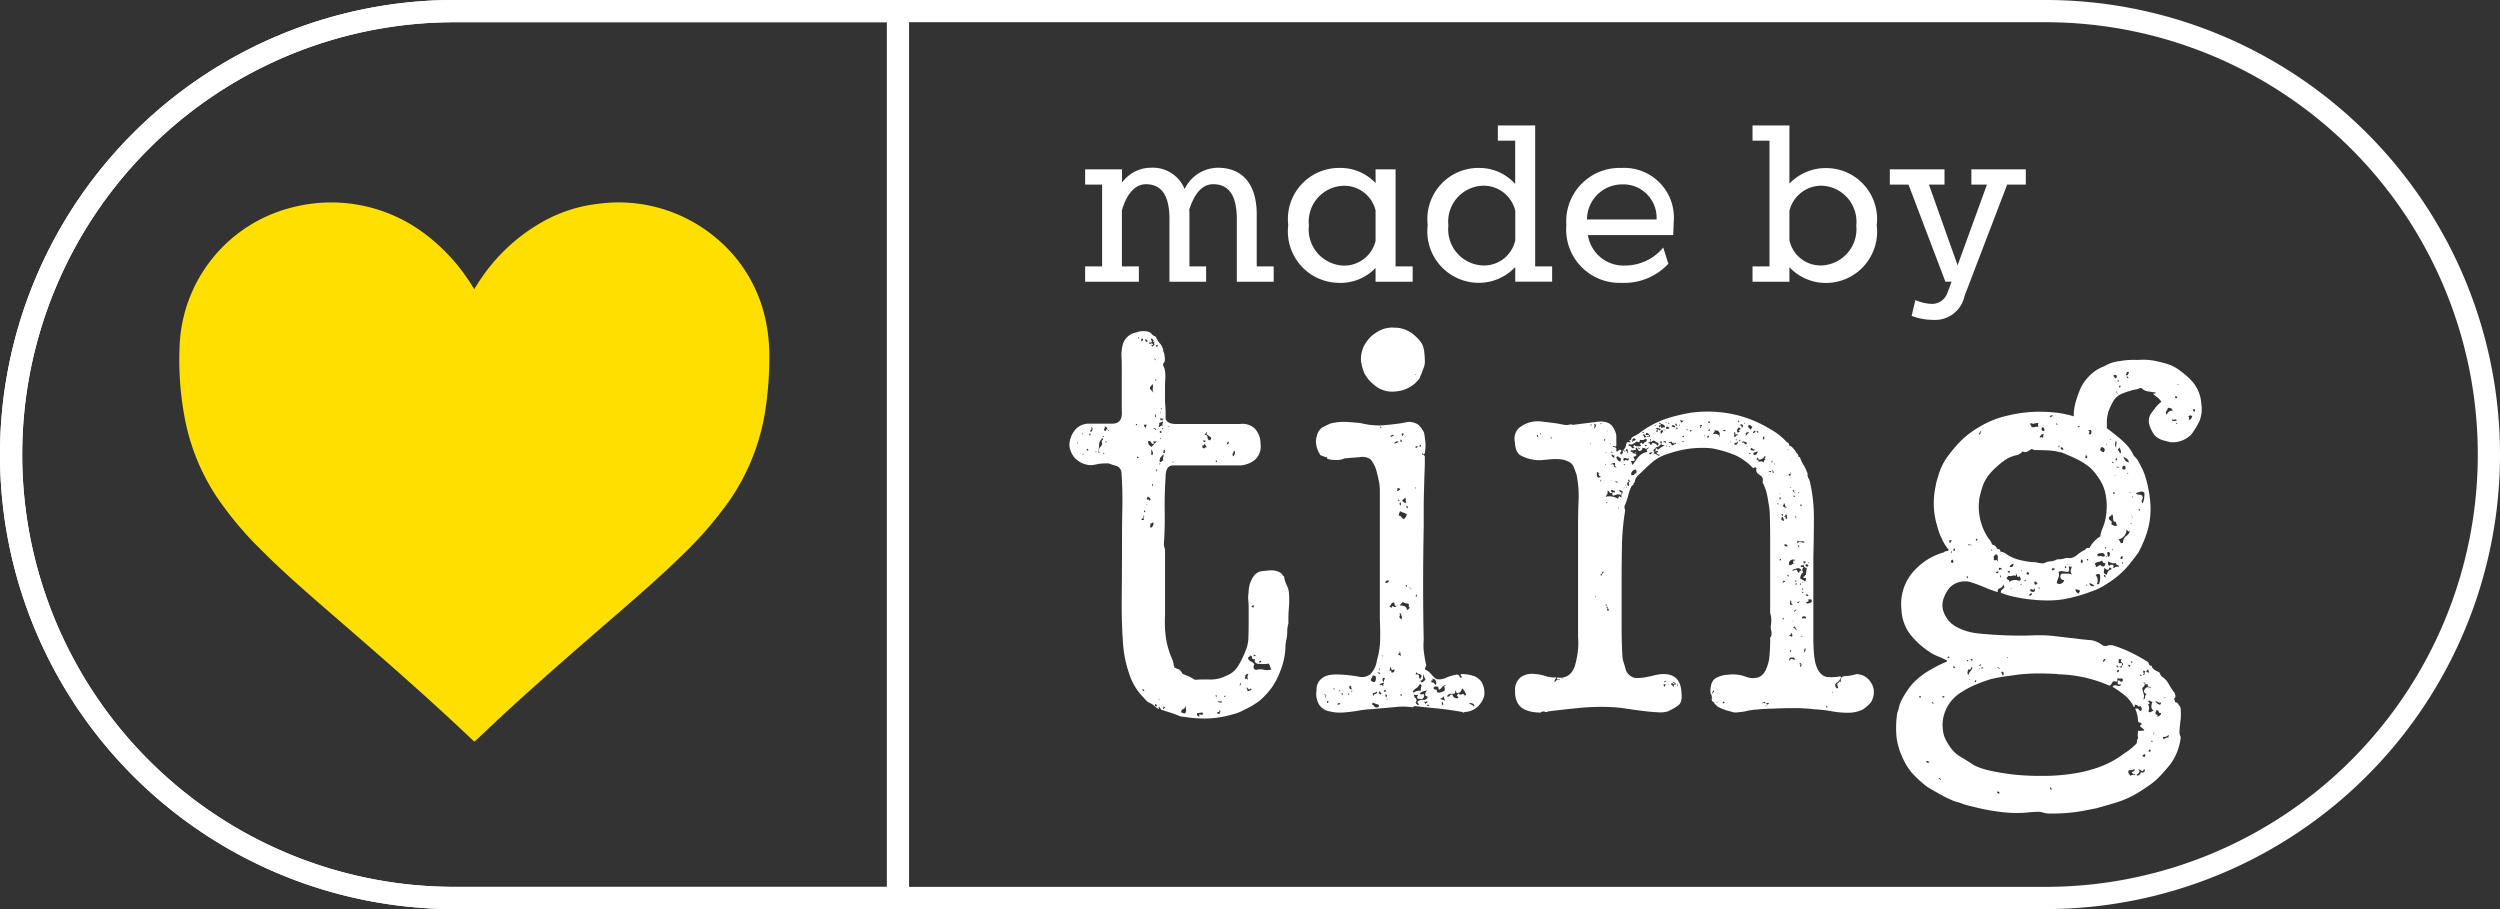 <svg xmlns="http://www.w3.org/2000/svg" width="103.155" height="37.51"><rect width="100%" height="100%" fill="#333333" stroke="none"/><g data-name="Group 191"><path data-name="Path 45" d="M48.508 27.551a.123.123 0 0 0 .083.049.133.133 0 0 1 .083.047.263.263 0 0 1 .095.118l.024.024c0 .016.008.025.023.025.08.031.156.063.226.093a2.352 2.352 0 0 1 .225.12l.048.023a5.983 5.983 0 0 1 .629-.011 1.438 1.438 0 0 0 .653-.155.955.955 0 0 0 .475-.38 3.675 3.675 0 0 0 .309-.618 1.5 1.5 0 0 0 .13-.571c.008-.2.012-.419.012-.641v-.523a4.586 4.586 0 0 0-.024-.476c0-.031.009-.13.024-.3a1.093 1.093 0 0 1 .071-.345q.165-.428.475-.463c.206-.022.348-.035.428-.035a.751.751 0 0 1 .308.083.376.376 0 0 1 .143.155c.031 0 .048.031.048.095a1.281 1.281 0 0 0 .106.3.832.832 0 0 1 .083.3 3.742 3.742 0 0 1 0 .583 5.696 5.696 0 0 0-.023.534v.143a1.227 1.227 0 0 0-.048.356 1.35 1.35 0 0 1-.049.357.656.656 0 0 1-.011.093.7.7 0 0 0-.012.1 2.8 2.8 0 0 1-.178.962 3.161 3.161 0 0 1-.368.748 3.2 3.2 0 0 1-.522.571 3.3 3.3 0 0 1-.642.379 1.655 1.655 0 0 1-.32.143 5.31 5.31 0 0 1-.345.093 3.878 3.878 0 0 1-.95.12 5.071 5.071 0 0 1-.878-.072.479.479 0 0 1-.215-.048 2.961 2.961 0 0 0-.32-.118c-.1-.032-.225-.071-.368-.119h-.023a.645.645 0 0 0-.071-.119c-.033 0-.041.016-.025.048s.008.039-.024.024a.652.652 0 0 1-.165-.118.587.587 0 0 0-.191-.121.07.07 0 0 0-.047-.022.619.619 0 0 1-.131-.118c-.039-.048-.091-.1-.154-.167a2.471 2.471 0 0 1-.522-.926 4.833 4.833 0 0 1-.238-1.139q-.071-.9-.06-1.947t.012-2.35c0-.315 0-.748.012-1.3s0-1.064-.037-1.554a.309.309 0 0 0-.225-.261 2.762 2.762 0 0 1-.3-.1h-.1a1.973 1.973 0 0 0-.321.023l-.248.048h-.1a.941.941 0 0 1-.618-.285.9.9 0 0 1-.236-.547 1.054 1.054 0 0 1 .189-.559.736.736 0 0 1 .618-.319h1c.269-.015.388-.2.356-.545v-1.585c0-.269 0-.479-.012-.629a1.652 1.652 0 0 1 .037-.44.707.707 0 0 1 .593-.569.551.551 0 0 1 .249-.048.737.737 0 0 1 .225.023.267.267 0 0 1 .143.095.272.272 0 0 0 .143.095l.047.048a.612.612 0 0 0 .143.238.6.6 0 0 1 .143.284.188.188 0 0 0 .025.1.207.207 0 0 1 .024.1c.031.172.023.28-.024.319s-.04.117.024.225a.2.2 0 0 0 .011.06.22.22 0 0 1 .012.06 1.753 1.753 0 0 1 .012.344c-.008.1-.012.217-.012.344v.321c0 .134 0 .271.012.414s.013.266.013.369v.176q.069.214.428.214h2.658a.736.736 0 0 1 .594.19.913.913 0 0 1 .237.618.749.749 0 0 1-.237.676 1.077 1.077 0 0 1-.594.226h-2.778c-.205 0-.308.159-.308.475-.033.506-.044.973-.037 1.4s0 .879-.034 1.354a.4.4 0 0 0 .013.118.424.424 0 0 0 .034.1v2.755a4.7 4.7 0 0 0 .059 1.046 3.617 3.617 0 0 0 .274.83v.046a.065.065 0 0 0 .024.048.192.192 0 0 0 .022.119c0 .048.017.071.049.071m-4.037-9.26c0-.049-.009-.072-.024-.072 0 .047.008.072.024.072m.214-.381v-.071a.039.039 0 0 1-.024.035c-.016.009-.008.021.024.036m0 .808c0 .064.008.071.023.023s.007-.055-.023-.023m.154-.182c.062.063.087.067.071.011s-.039-.059-.071-.011m.118-.593c.031.016.048 0 .048-.037s-.007-.051-.024-.035c-.032.032-.04.055-.024.072m.048-.143a.059.059 0 0 0 .06-.035.456.456 0 0 1 .035-.083.072.072 0 0 1-.025-.05c0-.015-.015-.023-.047-.023q.047.071 0 .106a.063.063 0 0 0-.024.084m.238.854v-.07a.04.04 0 0 1-.024.035c-.017.008-.008.02.024.035m.094.048c0-.032.016-.039.048-.023a.209.209 0 0 1 .036-.262.178.178 0 0 0 .035-.236c.063-.033.08-.072.048-.119a.369.369 0 0 0-.143.3 3.759 3.759 0 0 0-.023.344m.214-.736c-.048.015-.06.032-.037.048s.037 0 .037-.048m0 .688c-.033.033-.033.048 0 .048s.032-.014 0-.048m0-.926.1.048a.051.051 0 0 1 .011-.072.079.079 0 0 0 .035-.071.352.352 0 0 1-.1-.071.246.246 0 0 1-.011.1l-.035.071m.118.475-.022-.022c-.033.016-.04.032-.024.046s.031.008.046-.024m.1-.475c-.031 0-.047-.012-.047-.035s-.008-.019-.024.011c.016 0 .028.012.036.038s.019.02.035-.013m1.116-.261c-.015.064-.007.078.024.048s.024-.048-.024-.048m.143 1.378c-.032.015-.049.015-.049 0s-.015-.026-.047-.026c-.016.048-.009.068.023.06a.176.176 0 0 0 .072-.035m-.024-4.892c0-.048-.008-.071-.025-.071 0 .046.008.071.025.071m.1.1c.047 0 .071-.032.071-.1h-.071Zm0 7.384c.078 0 .118-.008.118-.023-.032-.016-.039-.036-.024-.06a.151.151 0 0 0 .024-.083c-.017 0-.024 0-.024-.012s-.008-.011-.023-.011c.03.046.03.079 0 .094a.156.156 0 0 0-.071.095m.118 7.053a.065.065 0 0 0-.024-.06.16.16 0 0 1-.047-.035c0 .064.024.1.071.1m.071-10.876c0-.031 0-.051.013-.06a.1.1 0 0 0 .011-.059h-.1c0 .08.024.119.071.119m-.071 3.49h.047c0-.048-.015-.071-.047-.071Zm.143-7.029a.085.085 0 0 0-.1-.095.085.085 0 0 0 .1.095m-.047 6.721h.047c-.031-.031-.047-.031-.047 0m.047-.19c.016-.047.032-.052.047-.012s.039.044.072.012a.108.108 0 0 0-.035-.095 1.003 1.003 0 0 0-.084-.048.129.129 0 0 1-.023.06c-.016.023-.008.052.023.083m.024-2.421c0 .079.016.13.047.153a1.186 1.186 0 0 1 .095.083.182.182 0 0 1 .06-.071.079.079 0 0 0 .035-.07c-.047.016-.087 0-.119-.06s-.071-.067-.118-.035m.142-4.084h-.095c0 .062.015.082.048.059a.065.065 0 0 1 .1.011c.015.032.007.044-.025.035s-.039 0-.023.035.055.032.071 0a.155.155 0 0 1 .071-.071c-.047 0-.055-.032-.023-.1h-.071c0-.016.015-.038.047-.07a.055.055 0 0 1-.06-.035c-.009-.025-.027-.028-.06-.012-.017.016-.011.035.012.06a.067.067 0 0 1 .012.083m-.072 1.922c.032.033.06.059.083.084l.084.083a.255.255 0 0 1-.047-.2.244.244 0 0 0-.025-.177.183.183 0 0 1-.059.1c-.024.016-.037.055-.037.117m.025 5.533a.542.542 0 0 1-.012.107.07.07 0 0 0 .036.084.2.2 0 0 0 .084-.107.11.11 0 0 0-.012-.13.067.067 0 0 1-.1.046m.071-2.8a.124.124 0 0 0 .025-.13.167.167 0 0 0-.072-.108.364.364 0 0 1 .012.154.067.067 0 0 0 .035.083m.025 1.284a.162.162 0 0 1 .012-.072c.007-.015-.005-.025-.037-.025 0 .064.007.1.025.1m.023-2.375c.048-.016.071-.012.071.011s.016.035.047.035a.077.077 0 0 0-.047-.071.047.047 0 0 0-.071.025m0 .545c.016 0 .024.024.024.072a.31.31 0 0 0 .083-.06c.024-.024.021-.052-.011-.083.016.049 0 .064-.036.049s-.06-.01-.06.022m.1-3.371c0-.033-.008-.052-.024-.06a.117.117 0 0 1-.047-.059.2.2 0 0 0 .071.119m.023 2.349a.191.191 0 0 1-.023-.083.081.081 0 0 0-.024-.058.283.283 0 0 1-.012.082c-.008.025.012.044.059.059m.024 11.921a.135.135 0 0 0-.047-.1c-.032.032-.039.06-.024.083a.05.05 0 0 0 .071.012m-.047-13.416c0-.031 0-.044.011-.036s.021 0 .035-.012c-.031 0-.047 0-.047-.011s-.008-.012-.024-.012a.09.09 0 0 0 .024.071m.023-1.425.024.025.023-.025c.033-.063.017-.079-.047-.048l-.023.024Zm0 5.153c.032 0 .044-.012.036-.036a.055.055 0 0 1 .011-.059c-.031 0-.047.032-.047.095m.119-1.995a.169.169 0 0 1-.024.142c.032.032.055.032.071 0s.048-.038.1-.023a.125.125 0 0 1 0-.107c.016-.039.008-.068-.024-.082-.015.031-.032.046-.047.046a.174.174 0 0 0-.072.024m-.024 11.421c.015.032.024.027.024-.011s-.009-.037-.024.011m.024-9.735c.015.032.028.032.037 0s-.005-.032-.037 0m.025-.072a.1.1 0 0 0 .071-.023.3.3 0 0 1 .072-.047c-.017-.08-.017-.126 0-.143s.015-.054 0-.118a1.068 1.068 0 0 1-.107.131.221.221 0 0 0-.035.2m.047-2.041c-.033 0-.047.008-.047.023.031 0 .047-.007.047-.023m-.047.831h.071c0-.063-.023-.086-.071-.071Zm0 .238c.031.032.042.032.035 0s-.021-.03-.035 0m.022-.761a.147.147 0 0 1 .1.024c-.016-.031-.011-.049.011-.059s.02-.019-.011-.035c-.016.033-.032.035-.047.011s-.032-.035-.048-.035Zm.072-.45a.038.038 0 0 0-.023-.036c-.016-.009-.023 0-.023.036.015-.016.023-.016.023 0s.008.015.023 0m.024.832q0-.025.025 0a.043.043 0 0 0-.049-.05c0 .033.008.05.024.05m0 11.539c.032 0 .051-.008.06-.024a.125.125 0 0 1 .059-.048c-.03 0-.047 0-.047-.011s-.018-.013-.047-.013a.136.136 0 0 1-.025.1m.025-10.567h.071a.073.073 0 0 1 0-.082c.015-.024 0-.045-.049-.06a.194.194 0 0 1-.011.072.17.17 0 0 0-.011.07m.165-1.069c.065 0 .1-.007.1-.023-.063 0-.1.009-.1.023m.214 1.448c.017.032.027.032.035 0s0-.031-.035 0m.356 10.33a.137.137 0 0 1 .084.024.078.078 0 0 0 .083 0 .19.19 0 0 0 .036-.154.574.574 0 0 0-.036-.156c0 .081-.028.129-.083.143s-.084.063-.084.143m.665.024a.107.107 0 0 0 .012.107c.025.039.052.043.083.011-.032-.062-.021-.083.035-.059a.1.1 0 0 0 .13-.035c-.031 0-.043-.008-.035-.024s0-.024-.011-.024a.547.547 0 0 0-.107.011.546.546 0 0 1-.107.013m.214-11.042c-.016.08.015.118.094.118-.016-.031.017-.047.095-.047a.215.215 0 0 1-.059-.083.114.114 0 0 0-.06-.058c.017.045-.008.07-.071.07m.046-.214c-.015.049 0 .071.037.071s.05-.022.035-.071c-.031.016-.048.016-.048 0s-.008-.016-.024 0m.048-.237c.08.016.119.056.119.12a.111.111 0 0 0 .1.118c.062-.063.062-.114 0-.154a.77.77 0 0 1-.143-.107.162.162 0 0 1 .012-.06c.008-.025 0-.027-.037-.011.016.032.012.046-.011.046s-.036.016-.036.048m.475 1.139c.048-.048.04-.071-.024-.071 0 .047.008.071.024.071m0 9.689c.032-.032.023-.064-.024-.094 0 .062.008.094.024.094m.023.665.1.048a.187.187 0 0 1 .036-.084c.023-.04.012-.068-.036-.083.015.048.008.071-.024.071a.077.077 0 0 0-.072.048m.191-.428a.14.14 0 0 0-.024-.1c0 .048-.023.064-.071.048s-.071-.015-.071 0a.227.227 0 0 0 .166.048m.094-.237c.049 0 .072-.016.072-.048h-.047c0 .016 0 .024-.013.024s-.012.008-.012.024m.119-10.425c.032 0 .047-.007.047-.022s.017-.016.048 0a.094.094 0 0 0-.048-.095c0 .032-.008.05-.024.059s-.023.029-.023.059m.285.5a1.029 1.029 0 0 0 .048-.119.107.107 0 0 0-.024-.119 2.814 2.814 0 0 0-.058.119.084.084 0 0 0 .034.119m.262 9.449c.015 0 .028-.016.035-.046s0-.048-.035-.048c.015.032.011.054-.012.071s-.021.023.012.023m.214-.427a.1.1 0 0 1 0 .095.045.045 0 0 0 .023.071c.015-.031.027-.035.036-.012s.027.029.059.012a.179.179 0 0 1 0-.178c.032-.055-.008-.051-.118.013m.094.665a.278.278 0 0 0 .119-.036c.048-.024.056-.051.023-.082q-.047.069-.095.034a.237.237 0 0 1-.07-.083q-.025.047 0 .071a.141.141 0 0 1 .023.1m.024-1.355a.257.257 0 0 0 .13.131.313.313 0 0 1 .131.107c-.063.127-.039.206.072.237a.572.572 0 0 1 .308-.011.661.661 0 0 0 .332-.011.2.2 0 0 1-.059-.108.422.422 0 0 0-.06-.131 1.923 1.923 0 0 1-.391.012c-.151-.008-.21-.074-.178-.2-.08.016-.12 0-.12-.06s-.033-.083-.095-.083c0 .033-.011.052-.036.06a.056.056 0 0 0-.035.059m.142-2.137c.015 0 .04.016.071.048a.194.194 0 0 0 .024-.119c-.064.032-.1.055-.1.071m.166 2.043c.016-.033 0-.052-.036-.06s-.051 0-.035.035c.015 0 .023.005.023.014s.016.011.048.011m.142.26c.064 0 .1-.014.1-.046-.032-.048-.062-.032-.1.046" fill="#fff"/><path data-name="Path 46" d="M58.697 18.697c-.032.031-.023.055.024.071s.071.04.071.071c0 .16 0 .365-.011.618s-.016.518-.024.795-.012.547-.012.808v.676q-.024 1.21-.024 2.411t.024 2.268a2.24 2.24 0 0 0 .012.522c.024.175.051.333.082.475a.077.077 0 0 1 0 .082.481.481 0 0 0-.047.108l.022.018a.022.022 0 0 0 .023.025.578.578 0 0 1 .143.094 1.9 1.9 0 0 1 .13.143.635.635 0 0 0 .132.119l.048.024a.664.664 0 0 0 .379-.06 1.654 1.654 0 0 1 .452-.13.091.091 0 0 1 .094.059.139.139 0 0 0 .072.082.058.058 0 0 0 0-.094c-.033-.032-.024-.055.023-.07a1.549 1.549 0 0 1 .463.07.653.653 0 0 1 .344.237.869.869 0 0 1 .119.618 1.049 1.049 0 0 1-.2.355.836.836 0 0 1-.605.286.059.059 0 0 1-.094 0c-.35-.064-.681-.111-1-.143s-.632-.062-.949-.1c-.032 0-.051.008-.06.024s-.028.024-.059.024a2.588 2.588 0 0 0-.665-.011c-.27.024-.5.044-.69.059-.143.016-.28.027-.414.035a3.781 3.781 0 0 0-.464.06 6.413 6.413 0 0 1-.594.072 1.774 1.774 0 0 1-.595-.049.623.623 0 0 1-.416-.273.866.866 0 0 1-.105-.606.572.572 0 0 1 .105-.368.688.688 0 0 1 .238-.19.813.813 0 0 1 .261-.07 2.99 2.99 0 0 1 .2-.012q.189 0 .44.022c.166.017.335.039.51.072a.56.56 0 0 0 .452-.094 1 1 0 0 0 .284-.594 3.036 3.036 0 0 0 .131-.83c.008-.3 0-.594-.012-.879v-5.228a2.6 2.6 0 0 0-.024-.368 6.396 6.396 0 0 0-.131-.557 1.29 1.29 0 0 0-.224-.417.583.583 0 0 0-.451-.093c-.222.015-.412.031-.57.046h-.049a.762.762 0 0 1-.344.071 1.308 1.308 0 0 1-.368-.047c-.032-.064-.024-.1.025-.1a.123.123 0 0 1-.119.025.827.827 0 0 0-.119-.048.057.057 0 0 1-.036-.012.047.047 0 0 0-.035-.013 1.052 1.052 0 0 1-.131-.25.953.953 0 0 1-.06-.342 1.2 1.2 0 0 1 .071-.321.7.7 0 0 1 .143-.2.022.022 0 0 0 .025-.024l.285-.142.047-.024a2.213 2.213 0 0 1 .724-.071c.247.016.432.032.559.048a3.12 3.12 0 0 0 .38.071 3.4 3.4 0 0 0 .426.024c.206-.016.408-.035.607-.058s.368-.053.51-.085a.7.7 0 0 1 .439.108 1.024 1.024 0 0 1 .248.343c.016.1.033.214.049.356a1.659 1.659 0 0 1-.024.475c0 .017-.011.031-.035.047s-.036.008-.036-.023Zm-4.012 10.092c.031 0 .043-.011.035-.036a.107.107 0 0 1 .011-.084c-.031.016-.047.013-.047-.013s-.016-.017-.048.013c.063 0 .078.04.048.12m.071.212c.032 0 .049-.006.049-.022a.067.067 0 0 1 .023-.049h-.072Zm.334-.545c-.033-.047-.057-.063-.072-.047s.008.033.072.047m.094.617a.2.2 0 0 0 .119-.023.059.059 0 0 0-.072-.037.058.058 0 0 0-.047.06m.071-.569c.033.031.049.031.049 0s-.016-.032-.049 0m.144.165c0-.016 0-.022.011-.022s.011-.009.011-.025c-.016 0-.022 0-.022-.012s-.01-.011-.024-.011c-.033.048-.024.07.024.07m.237 0c0 .016.007.016.024 0 0-.016 0-.022.011-.022s.011-.009.011-.025h-.046Zm.142-.237a.2.2 0 0 1-.024-.083c0-.025-.016-.044-.047-.06a.094.094 0 0 0-.025.107.067.067 0 0 0 .1.036m-.024.094c.017.033.027.029.036-.011s0-.037-.036.011m1.729-15.006a1.255 1.255 0 0 1 .713.19 1.692 1.692 0 0 1 .475.475 1.024 1.024 0 0 1 .094.344 3.782 3.782 0 0 1 .025.438.38.38 0 0 1-.011.072.353.353 0 0 0-.013.071c-.031.08-.055.142-.071.19s-.039.111-.072.19a.17.17 0 0 0-.035.071.138.138 0 0 1-.036.072 1.293 1.293 0 0 1-.83.5 1.359 1.359 0 0 1-.476.011 1.168 1.168 0 0 1-.594-.3 1.5 1.5 0 0 1-.357-.44 1.905 1.905 0 0 1-.142-.534 1.3 1.3 0 0 1 .107-.56 1.607 1.607 0 0 1 .321-.439 1.855 1.855 0 0 1 .379-.248 1.154 1.154 0 0 1 .523-.107m-.855 14.366a.147.147 0 0 1-.035.094.164.164 0 0 0-.035.1.229.229 0 0 0 .165.071.272.272 0 0 0 .047-.156.177.177 0 0 0-.047-.131c0 .033-.011.039-.034.024s-.045-.015-.06 0m-.023.761c.031-.017.047-.009.047.022s.008.049.025.049a.075.075 0 0 1 .071-.083c.047-.008.071-.044.071-.108a.19.19 0 0 1-.107.059.214.214 0 0 0-.106.062m0 .426a.151.151 0 0 1 .094.071.1.1 0 0 0 .1.048.084.084 0 0 0 .095-.1c-.079-.032-.167-.063-.261-.1a.051.051 0 0 1-.011.037.048.048 0 0 0-.012.036m.332-1.258c0-.032-.019-.052-.06-.06s-.059 0-.059.011a.068.068 0 0 1 .047.024.1.1 0 0 0 .072.025m.023.853c.032-.031.037-.055.012-.07a.181.181 0 0 1-.06-.072c-.048.048-.032.1.048.143m-.071-1.067c0 .079.009.091.023.034s.008-.066-.023-.034m.048.687c.033-.031.06-.031.084 0s.042.033.059 0c-.032 0-.035-.011-.011-.035a.065.065 0 0 0 .011-.083.867.867 0 0 1-.119.048c-.048.015-.055.039-.023.071m.049-10.614c0-.048-.016-.071-.049-.071a.038.038 0 0 1 .012.047c-.008.016 0 .024.037.024m.071 9.451a.031.031 0 0 1 0-.049c.015-.015.007-.023-.024-.023 0 .048.008.072.024.072m.047 1.021c-.017-.048-.011-.08.011-.1s.02-.039-.011-.072a.064.064 0 0 0-.071.072.094.094 0 0 0 .071.1m.071.356c-.047-.048-.071-.039-.071.022-.032.033-.024.04.024.025s.064-.032.047-.047m.024.285a.1.1 0 0 1 .012-.06.046.046 0 0 0 .012-.035.07.07 0 0 0-.048-.024c-.031 0-.047.008-.047.024.031 0 .043.012.036.035s0 .044.034.06m-.046-4.725c.094 0 .142-.031.142-.1-.1-.016-.142.016-.142.1m.046 4.8h.048c0-.032-.016-.032-.048 0m.119-1.164a.083.083 0 0 1 .06-.023c.023 0 .028.023.011.071.1.033.143-.007.143-.119-.079.033-.123.029-.131-.011a.209.209 0 0 0-.058-.107.2.2 0 0 1-.012.143c-.024.063-.028.079-.013.047m0-2.66.1.047c0-.063.027-.078.083-.047s.091.016.107-.047c-.048.016-.072.007-.072-.024a.219.219 0 0 0-.023-.1c-.062 0-.1.021-.119.06a.3.3 0 0 1-.071.106m.071-6.98c0-.033.016-.048.049-.048a.042.042 0 0 0 .047-.047.076.076 0 0 0-.1.023c-.032.032-.032.055 0 .071m.119.26a.593.593 0 0 0 .19-.071.082.082 0 0 0-.108-.011.216.216 0 0 0-.082.083m.119 1.948a.16.16 0 0 0 .143-.071.163.163 0 0 0-.118-.047.188.188 0 0 1-.024.118m.1.428v-.048c-.016 0-.024 0-.024-.012s-.009-.012-.024-.012c0 .047.016.072.049.072m-.049 6.339c.032 0 .052.005.059.014a.284.284 0 0 0 .06.033.235.235 0 0 1-.023-.106.089.089 0 0 0-.047-.084c.015.049.011.076-.012.084a.054.054 0 0 0-.036.059m.024-5.745a.114.114 0 0 1 .106.059.2.2 0 0 0 .106.083.346.346 0 0 0 .119-.191.312.312 0 0 0-.129-.072.488.488 0 0 1-.155-.07.152.152 0 0 1-.023.083.189.189 0 0 0-.024.108m.024 4.2c.03.016.047.032.047.048s.016.023.047.023a.191.191 0 0 0 0-.131.2.2 0 0 1-.024-.105c-.047 0-.07.007-.07.023.03.016.038.035.023.06a.141.141 0 0 0-.023.082m.023-7.266c.032 0 .047 0 .047.012s.017.011.048.011a.076.076 0 0 1-.024-.059c0-.024-.015-.036-.047-.036a.1.1 0 0 1-.024.071m0 6.768a.593.593 0 0 1 .179.035.147.147 0 0 1 .105.154.148.148 0 0 0 .119-.1.066.066 0 0 1-.035-.082.068.068 0 0 0-.035-.083.3.3 0 0 1-.214-.071.177.177 0 0 1-.06.071.164.164 0 0 0-.059.071m.051-4.116a.141.141 0 0 1-.012-.095c.007-.032 0-.04-.035-.023a.066.066 0 0 0-.012.071.056.056 0 0 0 .06.048m-.047 7.811c.032.033.055.049.071.049v-.071a.1.1 0 0 0-.071.022m.118-10.684c0-.032.008-.048.024-.048s.017-.015 0-.047c-.047 0-.07-.008-.07-.024 0 .1.015.134.046.119m-.023 2.707a.079.079 0 0 1 .071.036c.015.023.047.027.094.012a.23.23 0 0 1-.024-.108.222.222 0 0 0-.023-.106.15.15 0 0 1-.072.071.1.1 0 0 0-.047.1m.19 3.514c0-.063-.017-.088-.049-.072 0 .047.016.072.049.072m.047-3.277c-.016 0-.023-.011-.023-.035s-.016-.027-.049-.011a.08.08 0 0 0 .036.071c.024.017.036.008.036-.024m.143 3.348c-.032.017-.051.009-.06-.023s-.019-.031-.035 0c.016 0 .032.011.048.036s.032.02.047-.013m.048 4.25c.015 0 .023.009.023.025s.008.023.025.023a.3.3 0 0 1 .141-.071.211.211 0 0 1 .143 0 .69.69 0 0 1 .024-.179c.015-.055-.008-.091-.071-.106a.326.326 0 0 1-.13.167.507.507 0 0 0-.154.141m.285.1a.156.156 0 0 0 .107.012c.039-.008.067 0 .083.013 0 .126-.047.189-.143.189a.1.1 0 0 0-.081-.012c-.025.008-.045 0-.061-.036a.07.07 0 0 1 .012-.084c.024-.022.02-.043-.012-.058-.015.03-.062.03-.141 0a.187.187 0 0 0 .071.153c.049.041.049.1 0 .179a.33.33 0 0 0 .06.083c.023.023.051.019.082-.012-.047-.049-.072-.079-.072-.1a.29.29 0 0 1 .238-.083.168.168 0 0 0 .191-.106c-.017-.033-.036-.048-.06-.048s-.035-.016-.035-.049a.168.168 0 0 1 .1-.19c-.08.016-.147.033-.2.047a.231.231 0 0 0-.13.1m-.214-13.179c.048 0 .072-.006.072-.023a.1.1 0 0 0-.072.023m.025 4.725c0-.016.008-.022.023-.022v-.035h-.048c.033.032.041.047.025.047m0-1.709c.063.033.094.015.094-.048-.062 0-.094.016-.094.048m.048 6.173c.032-.062.032-.1 0-.1a.072.072 0 0 1-.024.049c-.015.015-.007.03.024.046m-.024 3.206c.095-.016.139.005.132.059a.122.122 0 0 0 .058.131.1.1 0 0 1 .023-.072.09.09 0 0 0 .024-.071.131.131 0 0 0-.105-.07.132.132 0 0 1-.108-.072.139.139 0 0 0-.024.1m.119-9.427a.138.138 0 0 1 .094.023v-.071a.138.138 0 0 0-.094.048m.19 9.617a.055.055 0 0 0-.059.035c-.009.024-.027.028-.06.013.016.078.051.1.106.058a.317.317 0 0 0 .108-.106.2.2 0 0 1-.059-.108.467.467 0 0 0-.036-.105.326.326 0 0 1-.012.105.2.2 0 0 0 .012.108m.1 1.021c0-.032.011-.049.035-.049s.036-.015.036-.046q-.049-.022-.071 0c-.016.017-.04.008-.071-.024.031.08.055.12.071.12m.143.047c-.016 0-.024 0-.024-.011s-.017-.012-.047-.012c-.017.033-.009.051.024.059s.047 0 .047-.035m.118-1.068c.032 0 .04.012.023.035s-.039.028-.07.013c0 .032.008.046.023.046s.016.017 0 .048c.063-.017.1-.011.106.011a.246.246 0 0 0 .059.084.125.125 0 0 0 .024-.131.3.3 0 0 0-.071-.13c.016.033 0 .036-.036.012s-.059-.02-.059.012m.286.427c-.016-.015-.025-.055-.025-.119a.339.339 0 0 1-.106-.012c-.025-.007-.052.005-.084.036-.016.048 0 .075.035.083a.554.554 0 0 1 .108.035c-.033.033-.024.064.023.1a.526.526 0 0 0 .225-.048c.071-.031.084-.1.036-.213a.077.077 0 0 0 .072-.048.221.221 0 0 0-.155.084.3.3 0 0 1-.13.106m.047.38.214.071a1.878 1.878 0 0 1-.049-.1.078.078 0 0 1 .023-.094.3.3 0 0 0-.083.06.287.287 0 0 1-.106.059m.071.237c.047.016.066.008.059-.023a.461.461 0 0 0-.035-.1c-.018.017-.024.056-.024.119m.664-.474c-.047 0-.071-.016-.071-.048a.041.041 0 0 0-.046-.047c.03.095-.008.139-.119.13a.188.188 0 0 0-.214.107c.062.016.1 0 .119-.037s.054-.051.118-.036a.13.13 0 0 0 .1.131.125.125 0 0 0 .142-.011.391.391 0 0 1-.072-.1c.033-.016.044-.031.037-.046s0-.025.035-.025a.106.106 0 0 0 .143.033c.064-.022.1.006.119.086 0-.016.015-.039.047-.072a.554.554 0 0 0-.166-.26c-.032.126-.087.19-.167.19m.452.451a.39.39 0 0 1 .214.118.1.1 0 0 0-.072-.131.125.125 0 0 0-.142.012" fill="#fff"/><path data-name="Path 47" d="M64.356 28.052c.015-.031 0-.044-.059-.035s-.068-.012-.036-.06c.4.048.649-.156.758-.616a4.211 4.211 0 0 0 .083-.439 2.95 2.95 0 0 0 .012-.605v-4.609q0-.546.023-1.057a4.3 4.3 0 0 0-.094-1.081 4.138 4.138 0 0 1-.094-.25.435.435 0 0 0-.143-.2.938.938 0 0 0-.367-.143 2.05 2.05 0 0 0-.369-.012c-.127.008-.26.021-.4.036a1.416 1.416 0 0 1-.452-.024 1.519 1.519 0 0 1-.473-.166c-.143-.078-.223-.261-.238-.547a.619.619 0 0 1 .166-.582 1.249 1.249 0 0 1 .5-.249 1.379 1.379 0 0 1 .426-.023c.112.016.3.039.572.071.11.016.218.037.32.06a.639.639 0 0 0 .321-.012c.031 0 .048 0 .048.012s.008.011.025.011l.475-.059.474-.06c.4-.062.649.033.759.286a.61.61 0 0 1 .1.3v.392c-.016.032-.044.039-.083.023s-.06-.008-.06.023a.379.379 0 0 1 .143.047v.138c.031.016.063 0 .094-.035s.064-.044.1-.012a.05.05 0 0 1-.011.071c-.025.016-.029.048-.012.095.031.017.06 0 .083-.036a.078.078 0 0 0-.012-.106c.032-.015.072 0 .118.047.016-.062.016-.083 0-.059s-.038.019-.071-.012a.466.466 0 0 0 .095-.143.938.938 0 0 1 .048-.166c.032-.03.052-.038.06-.024s.036.017.083 0c.016-.031.011-.044-.012-.035s-.028-.011-.012-.06a.05.05 0 0 1 .036.012.047.047 0 0 0 .036.012q-.047-.094.094-.166a2.022 2.022 0 0 0 .215-.119 3.9 3.9 0 0 1 1.222-.641 7.63 7.63 0 0 1 .915-.214 5.19 5.19 0 0 1 1.4 0 4.79 4.79 0 0 1 1.473.451c.158.078.327.173.511.285a2.45 2.45 0 0 1 .463.356 1.456 1.456 0 0 0 .154.142.2.2 0 0 1 .06.071.063.063 0 0 0 .072.072.951.951 0 0 1 .236.285c0 .016.008.024.024.024l.025.023a.106.106 0 0 1 .022.072.042.042 0 0 0 .048.048l.024.022a1.39 1.39 0 0 0 .143.3 1.658 1.658 0 0 1 .142.3.135.135 0 0 1 .025.094.289.289 0 0 0 .035.154.583.583 0 0 1 .058.131 6.581 6.581 0 0 1 .168 1.508c0 .529-.008 1.073-.023 1.626v3.111c0 .222 0 .432.011.63a4.062 4.062 0 0 0 .059.557 1.334 1.334 0 0 0 .083.261.665.665 0 0 0 .13.214.451.451 0 0 0 .3.167 1.911 1.911 0 0 0 .51-.024.043.043 0 0 1 .048.048.5.5 0 0 1-.178.214c-.087.062-.083.142.012.237.048-.016.059-.044.036-.084a.143.143 0 0 1-.012-.131.163.163 0 0 0 .071-.06c.017-.023.04-.019.072.013-.032-.158.022-.242.165-.249a1.787 1.787 0 0 0 .381-.059.1.1 0 0 0 .047-.013.11.11 0 0 1 .049-.011.692.692 0 0 1 .475.2.875.875 0 0 1 .213.344.789.789 0 0 1-.095.618 1.476 1.476 0 0 1-.344.3 1.378 1.378 0 0 1-.582.132 3.664 3.664 0 0 1-.689-.061 5.384 5.384 0 0 0-.712-.082 7.274 7.274 0 0 0-.879-.049c-.317 0-.61.01-.879.024-.176 0-.384.012-.63.035a2.584 2.584 0 0 0-.509.083 5.389 5.389 0 0 1-.311.035.449.449 0 0 1-.237-.035 1.951 1.951 0 0 1-.57-.214l-.025-.023a.1.1 0 0 0-.059-.059.057.057 0 0 1-.035-.061v-.022a.126.126 0 0 1-.106-.154.32.32 0 0 0-.036-.2.063.063 0 0 1-.023-.048c0-.3.066-.495.2-.583a1.066 1.066 0 0 1 .511-.153 1.544 1.544 0 0 1 .724.07.82.82 0 0 0 .582.024.618.618 0 0 0 .285-.331 1.687 1.687 0 0 0 .141-.584 8.38 8.38 0 0 0 .025-.7.069.069 0 0 1 .023-.047.059.059 0 0 0 .023-.047.417.417 0 0 0 0-.2.674.674 0 0 1-.023-.178 1.509 1.509 0 0 0 .023-.273.877.877 0 0 0-.047-.275v-3.163c0-.3-.005-.578-.012-.832a2.9 2.9 0 0 0-.059-.568 4.452 4.452 0 0 0-.084-.44 2.522 2.522 0 0 0-.131-.345.07.07 0 0 1-.022-.046v-.048a.208.208 0 0 0-.072-.225 1.022 1.022 0 0 1-.166-.131.053.053 0 0 0-.012-.037c-.009-.007-.012-.027-.012-.059v-.1c-.031-.03-.059-.035-.083-.012s-.05.021-.083-.011a2.381 2.381 0 0 0-.7-.5 4.645 4.645 0 0 0-.962-.285 4.05 4.05 0 0 0-1 .023 4.829 4.829 0 0 0-.854.214 1.8 1.8 0 0 0-.594.32c-.159.135-.3.266-.427.392a5.101 5.101 0 0 1-.19.179.388.388 0 0 0-.119.25.067.067 0 0 0-.024.046c-.032.016-.042.037-.035.059s0 .037-.035.037l-.025.025-.023.022a2.3 2.3 0 0 0-.143.416 1.8 1.8 0 0 1-.143.392v.094a.261.261 0 0 1 .024.119 10.023 10.023 0 0 0-.13 1.5q-.014.782-.013 1.542v1.651q0 .464.013.855c.007.262.02.455.035.582.032.095.067.214.107.356a.509.509 0 0 0 .2.309.434.434 0 0 0 .285.094 1.971 1.971 0 0 0 .357-.034c.126-.025.253-.051.379-.084a1.5 1.5 0 0 1 .357-.046q.687 0 .735.736.049.427-.13.557a2.5 2.5 0 0 1-.439.25 1.138 1.138 0 0 1-.392.035c-.165-.008-.353-.023-.56-.048s-.41-.051-.616-.082-.387-.057-.545-.072a9.408 9.408 0 0 0-1.425.012q-.642.059-1.4.154a.134.134 0 0 1-.094.024.367.367 0 0 0-.108-.024.222.222 0 0 0-.106.049 2.474 2.474 0 0 1-.3-.024 1.337 1.337 0 0 1-.345-.1.667.667 0 0 1-.285-.25.926.926 0 0 1-.118-.511.662.662 0 0 1 .225-.57.817.817 0 0 1 .559-.141 1.772 1.772 0 0 1 .45.082 1.2 1.2 0 0 0 .475.059.5.5 0 0 0-.095.191.151.151 0 0 0 .095-.071c.016-.033.063-.039.143-.025m-.9-10c0-.079-.015-.111-.047-.095-.017.032 0 .062.047.095m.072-.143c.031.032.047.032.047 0s-.016-.032-.047 0m.5.166c-.048-.03-.068-.03-.06 0s.028.032.06 0m.4 9.925c.016.033.024.028.024-.012s-.008-.035-.024.012m1.211-9.688c-.033 0-.048.008-.048.023.032 0 .048-.007.048-.023m-.024-.783c.016.064.027.071.037.024s0-.056-.037-.024m.143.167c.031 0 .064-.057.094-.167-.031 0-.046 0-.046-.011s-.018-.021-.049-.036a.255.255 0 0 1 0 .214m.049 6.932c.015.032.027.032.035 0s0-.031-.035 0m.118-4.915c.064 0 .1-.016.119-.048a.1.1 0 0 1-.083-.047c-.024-.032-.012-.056.035-.072-.032 0-.051-.011-.059-.035s-.028-.027-.059-.011v.106a.144.144 0 0 0 .047.107m.166 3.989c-.047 0-.071.008-.071.024.047.048.071.038.071-.024m-.047-6.2a.1.1 0 0 0 .078-.032.106.106 0 0 1-.083.012c-.024-.008-.027 0-.012.036m0 2.3c0 .08.008.09.024.037s.008-.069-.024-.037m.047 3.87a.075.075 0 0 0 .072-.048c.015-.031.007-.048-.024-.048Zm.1-5.556v.048c.031.016.048.007.048-.024s-.008-.038-.024-.023c0 .017-.008.017-.024 0m.024 1.8c0 .016-.005.021-.012.013s-.012 0-.012.011a.021.021 0 0 0 .024-.023m.072-1.258c-.032 0-.048.008-.048.024.031 0 .048-.008.048-.024m-.048.5c.016.033.024.028.024-.011s-.008-.036-.024.011m.024 1.331a.649.649 0 0 1 .522.094.1.1 0 0 1 .047-.12.132.132 0 0 0 .1.049.114.114 0 0 1-.011-.131c.023-.039.044-.076.059-.107a.081.081 0 0 1-.072-.035c-.015-.023-.046-.028-.094-.011 0 .031.018.051.06.059s.05.035.034.083l-.022.024v.023c-.079-.031-.135-.039-.166-.023a.714.714 0 0 1-.167.048.43.43 0 0 1-.023-.1c0-.015-.032-.015-.1 0 0-.048-.031-.087-.1-.118a.216.216 0 0 1-.011.166.592.592 0 0 0-.059.1m.048 4.487a.042.042 0 0 0-.048-.048c0 .048.015.063.048.048m.022-4.226a.041.041 0 0 0-.046-.048.042.042 0 0 0 .046.048m.049 4.44c.016-.047.008-.075-.024-.082s-.032-.037 0-.084c-.047 0-.071.01-.071.025a.068.068 0 0 1 .035.082c-.008.04.011.059.06.059m-.036-7.431c-.007 0-.013.008-.013.023h.025c0-.015 0-.023-.012-.023m.129.522c-.03 0-.047.008-.047.023.032 0 .047-.007.047-.023m0 .878c.08-.032.12-.019.12.036s.039.083.119.083l-.072-.067c-.017-.016-.009-.039.024-.072a.065.065 0 0 1-.024-.047.388.388 0 0 0-.119.024c-.049.015-.063.031-.049.046m0-.5h.072c0-.031-.023-.039-.072-.024Zm.024 1.14c-.015-.016-.024-.016-.024 0a.021.021 0 0 1 .024.024Zm-.024.428c0 .031.01.046.024.046s.024.018.024.048c.062-.03.1-.03.119 0v-.094a.068.068 0 0 1-.083-.012q-.034-.034-.084.012m.144-1.355v-.118c-.017.033-.033.037-.048.012s-.039-.028-.072-.012c.033.08.072.118.12.118m.119 1.045c.015-.031.01-.05-.012-.06a.123.123 0 0 1-.06-.035c0 .032.008.051.024.059a.206.206 0 0 1 .048.035m-.024-1.021a.3.3 0 0 0 .143.142.07.07 0 0 0 .024-.048.191.191 0 0 1 .022-.07.217.217 0 0 0-.082-.06c-.023-.008-.044-.037-.059-.083.016.032.007.047-.023.047s-.041.026-.024.072m.071 2.066c.016.033.024.028.024-.011s-.008-.036-.024.011m.1-.379c-.032.031-.048.039-.048.023h.024a.022.022 0 0 0 .024-.023m.142-1.568a.084.084 0 0 1 .119-.035c.049.025.072 0 .072-.083a.123.123 0 0 1-.108 0 .121.121 0 0 0-.106 0 .089.089 0 0 1-.012.059c-.008.008 0 .029.035.059m-.023.143c.032.033.047.033.047 0s-.015-.032-.047 0m.047.95c-.032 0-.047.008-.047.025.032 0 .047-.009.047-.025m.048-.095c-.033 0-.048.008-.048.025.032 0 .048-.009.048-.025m0 .071c.015.049.023.051.023.012s-.008-.044-.023-.012m.023-1.4c.032.016.047 0 .047-.035s.016-.059.049-.059c-.032.016-.049.006-.049-.024a.042.042 0 0 0-.047-.048c-.033.033-.033.06 0 .082s.032.052 0 .084m.1 1.355v-.166c-.049 0-.072.026-.072.083s.024.083.072.083m.072-.166a.043.043 0 0 1-.049-.049.042.042 0 0 0-.047-.048.059.059 0 0 0 .024.083c.03.024.055.029.072.014m.379-1.735c0 .064-.015.095-.047.095a.232.232 0 0 0-.1-.023.5.5 0 0 1-.142.095.154.154 0 0 1-.165 0 .1.1 0 0 1-.024.072.156.156 0 0 1 .141.071c.032.048.071.048.119 0-.032 0-.048-.012-.048-.036s.016-.043.048-.06a.134.134 0 0 0 .1.048h.143c.031-.015.031-.035 0-.06s-.033-.043 0-.058c.031-.031.05-.036.059-.013a.054.054 0 0 0 .06.036.111.111 0 0 1 .083-.083c.04-.007.059-.044.059-.107-.016 0-.024 0-.024-.011s-.015-.012-.047-.012a.094.094 0 0 1-.094.047Zm-.095.38a.04.04 0 0 1-.012-.048c.009-.015-.011-.015-.06 0-.014.033-.014.048 0 .048s.017.015 0 .048a.126.126 0 0 0-.106 0c-.024.016-.052.009-.083-.023 0 .033 0 .048-.012.048s-.011.016-.011.047c.046-.016.071-.011.071.012s.032.044.094.059q0-.071.047-.071c-.031.048-.035.077-.011.083a.056.056 0 0 1 .035.059.16.16 0 0 1-.119.047.1.1 0 0 0 .024.072.094.094 0 0 1 .024.071.069.069 0 0 1-.083.036.066.066 0 0 0-.082.034c.03 0 .046.02.046.06s.016.059.048.059a2.87 2.87 0 0 1 .238-.333.594.594 0 0 1 .356-.189c-.033-.062-.033-.1 0-.119a.15.15 0 0 0 .071-.071l-.142.071c0-.032-.049-.048-.143-.048a.081.081 0 0 1-.048.108.1.1 0 0 1-.119-.012c-.016-.033 0-.048.036-.048s.043-.016.011-.048-.042-.027-.035.012 0 .051-.035.036m-.261 1.068c.079.017.122.008.13-.024s.036-.047.083-.047c.015-.142-.02-.185-.106-.131a.188.188 0 0 0-.107.2m.048-1.472a.366.366 0 0 1-.025.118.212.212 0 0 1 .1-.059.1.1 0 0 0 .071-.06c-.031-.015-.05-.02-.059-.011s0 0 .012-.036a.136.136 0 0 0-.094.047m.4-.285c.047.032.071.032.071 0s-.024-.031-.071 0m.023.143c.032-.015.048-.007.048.024a.042.042 0 0 0 .047.048c0-.017.012-.02.035-.012s.028 0 .012-.035a.108.108 0 0 1-.059-.06c-.007-.024-.027-.035-.059-.035 0 .032 0 .048-.011.048s-.012.008-.012.023m.119.427h.022c.033-.031.028-.048-.012-.048s-.05.017-.035.048Zm0-.475a.1.1 0 0 0 .083.012c.024-.006.044 0 .059.036-.016.032-.035.036-.059.012s-.027-.012-.011.036c.079 0 .119-.016.119-.048a.511.511 0 0 1-.071-.082.108.108 0 0 0-.1-.037.051.051 0 0 1-.012.037.047.047 0 0 0-.011.034m.094.357c.048-.016.075-.007.083.023a.056.056 0 0 0 .06.048c.016-.078.059-.1.13-.071a.214.214 0 0 1 .131.118.077.077 0 0 1 .023-.048c.017-.016.017-.039 0-.071l-.142-.094c-.046-.033-.094-.017-.142.046a.13.13 0 0 1-.012-.095c.007-.031 0-.038-.035-.023.032.063.024.1-.023.118s-.072.033-.072.049m.048.427c.032.032.06.035.083.012a.321.321 0 0 0 .06-.083.194.194 0 0 1-.083.024c-.024 0-.045.016-.06.048m.191-.1c.03.033.054.036.071.012s.023-.02.023.011c-.064 0-.094.024-.094.071a.227.227 0 0 1 .142.059c.046.04.087.037.118-.012-.1 0-.143-.031-.143-.094.047 0 .07-.008.07-.024-.015-.031-.035-.044-.058-.037a.049.049 0 0 1-.059-.01.059.059 0 0 0 .012-.061c-.008-.023 0-.034.035-.034a.021.021 0 0 1 .024.023c0 .015.016.024.046.024a1.061 1.061 0 0 1 .262-.166.189.189 0 0 0-.083-.024c-.025 0-.045-.016-.06-.048a.264.264 0 0 1-.214.143.221.221 0 0 1-.07.082.06.06 0 0 0-.024.084m.046-1.068c.033.032.044.032.037 0s-.021-.032-.037 0m.1.284c.031-.031.035-.058.011-.082s-.011-.037.035-.037a.134.134 0 0 0 .06.037c.024.008.035-.013.035-.059a.141.141 0 0 1-.082-.025.118.118 0 0 0-.107 0 .078.078 0 0 1 .024.1.046.046 0 0 0 .024.071m.118-.237h-.024c.047-.015.071 0 .071.047a.252.252 0 0 0 .083-.011.259.259 0 0 1 .083-.012.151.151 0 0 0-.107-.118.3.3 0 0 1-.131-.071c-.032.016-.027.032.011.047s.052.039.035.071h-.071a.1.1 0 0 0 .024.071c.016.015.024.008.024-.024m.071.689c0-.063-.008-.094-.023-.094a.055.055 0 0 0-.035.07c.009.033.027.04.059.025m-.048-.522v.118c.048 0 .068-.016.06-.048s.013-.023.061.024a.172.172 0 0 1-.025-.082c0-.024-.015-.037-.048-.037 0 .016-.015.025-.048.025m.1.474h.1c0 .033.007.049.025.049a.133.133 0 0 0-.025-.094.1.1 0 0 0-.1.046m.025-.5c.031.033.042.033.034 0s-.02-.031-.034 0m0 10.5a.1.1 0 0 0 .046.095.1.1 0 0 1 .024-.059c.016-.024.007-.044-.024-.059a.071.071 0 0 1-.046.023m.046-.095c.064-.032.072-.048.024-.048s-.056.016-.024.048m.049-10.733c-.018 0-.025.008-.025.025h.048c0-.017-.008-.025-.023-.025m0 .262a.129.129 0 0 0 .094.012.057.057 0 0 0 .048-.06c-.048 0-.071-.008-.071-.024-.033-.032-.041-.047-.024-.047 0 .032-.009.052-.024.059s-.023.027-.023.06m.023.713a.02.02 0 0 0-.023.023h.047a.022.022 0 0 0-.024-.023m.119-.9a.043.043 0 0 0-.048-.047.042.042 0 0 0 .048.047m0 10.591c-.032.031-.048.038-.048.023.031 0 .048-.008.048-.023m-.024-9.808c.079 0 .118.033.118.1a.132.132 0 0 0 .095-.025c.016-.03.016-.046 0-.046s-.016-.016 0-.049c-.031.033-.051.041-.059.024a.4.4 0 0 0-.06-.07c-.015.031-.036.044-.059.034s-.035.005-.035.035m0 .143c.015.033.028.033.035 0s0-.031-.035 0m.237 9.807h-.024c-.031 0-.047-.009-.047-.025s-.016-.023-.048-.023a.045.045 0 0 1-.013.035.053.053 0 0 0-.011.036.056.056 0 0 1 .06.036.107.107 0 0 0 .059.059c-.016-.063-.008-.095.024-.095a.079.079 0 0 0 .072-.048.1.1 0 0 1-.083-.047c-.024-.032-.044-.032-.06 0a.072.072 0 0 0 .047.024c.016 0 .024.016.024.048m-.119-10.639a.358.358 0 0 0 .143.048c.016-.031 0-.06-.048-.083s-.08-.012-.095.035m.143.759c0-.03.007-.046.025-.046s.023-.007.023-.025c-.032-.015-.056-.011-.072.011s-.008.044.024.059m0-.806a.048.048 0 0 1 .035.012c.009.009.028.012.06.012-.033-.064-.055-.1-.071-.1a.1.1 0 0 1-.025.071m.048.189c0-.03.006-.042.023-.034a.037.037 0 0 1 .024.034c.016-.063 0-.094-.047-.094.015.031.012.052-.013.06s-.019.019.013.034m.047 10.52c-.017.08-.011.091.013.036s.018-.068-.013-.036m.071-10.709c.031.031.043.031.035 0s-.019-.032-.035 0m.047-.165c.016 0 .025.023.025.071a.254.254 0 0 0 .118-.1.112.112 0 0 1-.106 0c-.024-.015-.037-.008-.037.025m.047.877a.093.093 0 0 1 .072-.011c.015.009.024 0 .024-.034a.142.142 0 0 0-.1.046m.072-.213h.024c.032-.033.027-.048-.012-.048s-.051.008-.036.024Zm.189-.286c0-.031-.015-.046-.047-.046a.04.04 0 0 1 .012.046c-.008.016 0 .016.034 0m.1 0v.048c.03.016.052.008.059-.023s0-.039-.035-.025c0 .016-.009.016-.024 0m.4-.166c.031-.016.039 0 .024.036s-.008.052.025.035c0-.032.007-.05.022-.059s.024-.029.024-.06c-.064 0-.095.016-.095.047m.189.4c.017.032.024.028.024-.011s-.007-.037-.024.011m.168.095c0-.03 0-.047.012-.047s.012-.016.012-.048h-.049c-.032.048-.023.079.025.095m0-.617c.047 0 .072-.016.072-.048-.017 0-.024-.007-.024-.023h-.047Zm0 .284v.025c.031.031.05.028.059-.012s0-.052-.035-.037c0 .018-.008.024-.024.024m.19 10.876a.14.14 0 0 1 .036-.071c.023-.032.011-.047-.036-.047a.1.1 0 0 1-.023.071c-.017.015-.008.033.023.048m-.023-10.828h.023v.047h-.023Zm.023.119a.3.3 0 0 1 .178.011c.072.024.091.068.06.132a.1.1 0 0 0 .036-.095.1.1 0 0 1 .035-.1c-.032.016-.064-.016-.095-.094a.168.168 0 0 1-.143-.025.137.137 0 0 1-.023.1.227.227 0 0 0-.047.071m.141 11.066c.017.032.028.032.037 0s0-.033-.037 0m.262-11.184c.032-.015.056-.015.072 0s.033.008.048-.023c-.048-.049-.088-.039-.12.023m0 11.231c.049 0 .072-.015.072-.046-.047-.049-.072-.033-.072.046m.308-10.8c0 .065 0 .072.012.023s0-.055-.012-.023m.144-.213c.046.015.077.012.093-.012a.2.2 0 0 1 .072-.06c0-.031-.02-.034-.059-.012s-.052 0-.035-.083h-.071a.162.162 0 0 1 0 .167m.023.331c.064.017.1.012.107-.01a.111.111 0 0 1 .059-.06c-.015 0-.023-.006-.023-.024a.021.021 0 0 0-.023-.023c0 .033-.02.047-.059.047s-.06.025-.06.071m.094-.165c0-.048-.007-.071-.024-.071-.016.016-.006.04.024.071m.048-.333a.131.131 0 0 0 .095-.047c-.063-.015-.072-.035-.024-.06s.055-.05.024-.083c-.031 0-.047-.008-.047-.023a.32.32 0 0 0-.071.106.093.093 0 0 0 .023.107m0-.428h.048c.032-.032.023-.054-.024-.071a.09.09 0 0 1-.023.071m.023.785c.033.015.056.011.072-.013a.182.182 0 0 1 .071-.06.5.5 0 0 0-.143.072m.072-.666a.136.136 0 0 1 .071.118c.033 0 .048-.039.048-.118-.048-.032-.088-.032-.119 0m.071.736c.048-.015.079-.011.1.011a.147.147 0 0 0 .07.059c.03-.03.047-.053.047-.071-.031-.015-.072-.03-.117-.047a.068.068 0 0 0-.1.047m.1-.807c.029.031.041.031.034 0s-.02-.032-.034 0m.046.427c.032 0 .04.016.024.047s-.008.041.023.025a.4.4 0 0 1 .119-.12.168.168 0 0 0-.167.048m.1.522c-.033 0-.049.008-.049.023.031 0 .049-.007.049-.023m.118-.69c.016 0 .04-.038.071-.118a.267.267 0 0 1-.071-.047.1.1 0 0 0-.072-.024c-.031.047-.035.083-.011.107s.05.052.082.082m-.072 1.022a.135.135 0 0 0 .094-.047c-.063 0-.094.016-.094.047m.072-.166a.424.424 0 0 1 .1.012.1.1 0 0 0 .095-.035.154.154 0 0 1-.084-.024.9.9 0 0 0-.084-.048.155.155 0 0 0-.022.1m.1-.713a.084.084 0 0 0 .095-.094.084.084 0 0 0-.095.094m0 .879c.031 0 .046.008.046.023.033.017.052.012.061-.012s.026-.028.059-.011c-.017-.031-.012-.055.012-.071s.019-.031-.012-.048a.43.43 0 0 1-.1.036c-.033.007-.055.035-.071.083m.141-.95c.032.062.056.075.072.035s-.007-.05-.072-.035m.072 1.163c.015-.015.015-.039 0-.072-.016-.015-.04.009-.072.072.065.016.1.047.1.095a.214.214 0 0 1 .237.048c-.049-.064-.032-.11.047-.143-.047-.015-.055-.039-.023-.072s.023-.054-.024-.069a.244.244 0 0 1-.261.141m.191 10.068a.022.022 0 0 1 .022-.024c.033 0 .049 0 .049.012s.008.012.024.012c.015-.046-.008-.071-.072-.071.017.016.008.029-.022.035s-.033.021 0 .035m0-10.9c.03.017.051 0 .058-.047s0-.071-.036-.071a.2.2 0 0 0-.022.118m.116 10.994c.015.031.024.031.024 0s-.009-.032-.024 0m.024-.071c.016 0 .025.007.025.023a.134.134 0 0 0 .093-.048c-.079-.031-.117-.024-.117.025m.071-10.4c-.033.032-.046.039-.046.024a.072.072 0 0 0 .046-.024m.118.831c.016-.032.005-.048-.035-.048s-.059.008-.059.024c.031 0 .047 0 .047.011s.016.012.047.012m.025-.452c.015.08.027.092.036.036s0-.066-.036-.036m.094.476a.11.11 0 0 0-.035-.083c-.023-.025-.044-.021-.059.011.031-.017.046 0 .046.035s.016.052.048.037m.024-.357c.015.033.024.028.024-.012s-.009-.035-.024.012m.119 1.639c.031.032.049.032.049 0s-.017-.032-.049 0m.119-.428h-.047a.039.039 0 0 1 .035.023c.007.016.012.008.012-.023m-.024.237c.032.015.049 0 .049-.037s-.017-.049-.049-.034Zm.024 2.54c.048-.049.05-.071.013-.071s-.044.022-.013.071m.1-1.851c.032-.017.035-.036.01-.061s-.043-.019-.058.012a.023.023 0 0 1 .024.025c0 .016.006.024.023.024m-.048.165.095.048a.081.081 0 0 0 0-.083.15.15 0 0 1-.024-.083c-.046-.016-.071.024-.071.118m.048 2.589a.136.136 0 0 0 .118-.071h-.071c-.016 0-.031.023-.047.071m.047 1.519v-.071c-.031.016-.047.032-.047.048s.016.023.047.023m-.024-4.677a.107.107 0 0 0 .084.059.086.086 0 0 0 .083-.012.075.075 0 0 1-.083-.071.224.224 0 0 0-.06-.118q.023.071 0 .082c-.016.008-.024.028-.024.06m.048.451c.047-.016.068 0 .06.036s0 .052.035.035.039-.035.024-.059a.077.077 0 0 1 0-.083.022.022 0 0 1-.024-.025c0-.016-.016-.016-.048 0 0 .032 0 .049-.011.049s-.02.016-.036.047m.143 1.187-.048-.048c-.015-.016-.048-.015-.095 0 0 .033.022.056.071.071s.072.01.072-.022m-.023-2.921a.022.022 0 0 0-.024.025.022.022 0 0 0 .024-.025m.071 4.155-.048-.047c-.016.033-.012.056.012.072s.035.008.035-.025m-.048-5.2c.016.033.025.033.025 0s-.009-.031-.025 0m.12 1h-.072c-.017.048 0 .072.036.072s.05-.025.036-.072m-.05 3.768a.186.186 0 0 0 .12-.037.458.458 0 0 1 .119-.06c-.08.033-.1 0-.072-.094.047 0 .072-.007.072-.024a.182.182 0 0 0-.2.024.152.152 0 0 0-.037.191m0 3.846a.18.18 0 0 0 .025.119c0-.079.024-.111.071-.094a.476.476 0 0 0 .143.023c0-.031-.01-.047-.025-.047s-.023-.015-.023-.047a.192.192 0 0 1-.107.011c-.024-.009-.052 0-.084.035m.025-.9c.016-.031.032-.035.047-.012s.032.021.048-.012c0-.079-.016-.118-.048-.118a.077.077 0 0 1-.047.072c-.033.015-.033.039 0 .07m.024.642a.076.076 0 0 1 .022-.049c.017-.015.007-.03-.022-.047a.118.118 0 0 1-.024.06c-.017.024-.008.035.024.035m-.024-7.385c.016.032.024.029.024-.012s-.008-.035-.024.012m.047.57c-.031 0-.047.009-.047.024.032 0 .047-.008.047-.024m-.054 4.828c0 .015.016.027.047.036a.059.059 0 0 0 .072-.036c-.048 0-.068-.025-.059-.071s-.013-.072-.06-.072a.087.087 0 0 1 .012.072.161.161 0 0 0-.012.071m.071-5.96a.021.021 0 0 0-.024.024c0-.015 0-.022.013-.012s.011 0 .011-.012m.048 6.673c.031.031.031.027 0-.012s-.033-.036 0 .012m-.024-2.114a.065.065 0 0 0 .094.012.088.088 0 0 1 .1-.012c.032.079.062.119.095.119a.084.084 0 0 1 .1-.094c-.048-.08-.1-.111-.165-.1a1.674 1.674 0 0 0-.215.071m.024-3.23h.048c.016-.031.007-.05-.024-.059s-.04 0-.024.036c.015 0 .015.008 0 .023m.071.215c.033-.033.027-.048-.012-.048s-.058.007-.058.022Zm.1 5.461c-.031 0-.056-.025-.071-.071s-.048-.049-.1 0a.1.1 0 0 1 .083.058c.024.039.052.044.083.012m-.1-.713c0-.031.012-.048.036-.048s.035-.015.035-.047a.106.106 0 0 0-.083.047c-.022.033-.019.048.012.048m0-4.915c.015.033.025.029.025-.011s-.01-.037-.025.011m.071 1.022a.132.132 0 0 0-.046-.094.115.115 0 0 1 .011.083c-.009.023 0 .029.035.011m-.046 2.612c.032.064.046.071.046.023s-.015-.055-.046-.023m.023.1c-.033.048-.023.063.023.048s.04-.032-.023-.048m.072-1.662a.159.159 0 0 1 .141-.035.428.428 0 0 1 .142.035c0-.064-.039-.088-.118-.071s-.135 0-.165-.049c.015.031.01.055-.012.071s-.021.033.012.049m0 2.469a.046.046 0 0 0 .07-.023c.016-.032.016-.046 0-.046-.016.03-.035.042-.06.033s-.027 0-.01.036m.07-2.3v-.072c-.048 0-.07.009-.07.025.031-.016.042-.007.035.022s0 .041.035.025m0-2.232a.038.038 0 0 0-.024-.035c-.016-.008-.024.006-.024.035.015-.017.024-.017.024 0s.008.016.024 0m.024 3.752c.032.047.047.051.047.011s-.016-.043-.047-.011m0 3.325c.032-.032.039-.025.024.024s-.009.071.023.071a.211.211 0 0 0 .024-.094c0-.032-.024-.055-.072-.071Zm.047-6.53.048-.048c-.016 0-.023-.007-.023-.024h-.048q0 .071.023.072m0 2.446c-.016.046 0 .068.048.06s.064 0 .049.035c-.049.047-.049.111 0 .188a.279.279 0 0 0-.12.263.425.425 0 0 1 .19.117.194.194 0 0 0 .047-.142c-.079 0-.118-.015-.118-.048a.133.133 0 0 0 .059-.048.128.128 0 0 1 .059-.047.907.907 0 0 1 .011-.154.587.587 0 0 0 .012-.13.113.113 0 0 1-.119-.1.021.021 0 0 0-.023-.024c0 .016-.033.024-.1.024m0 2.944c.048 0 .072-.008.072-.024-.048 0-.072.01-.072.024m.1-2.255c-.033 0-.049.007-.049.023a.072.072 0 0 0 .049-.023m-.049.308h.049a.044.044 0 0 0-.049-.048Zm0 .143a.038.038 0 0 1 .049-.011c.015.007.015 0 0-.037h-.049Zm0 1.044h.166c.015-.047-.008-.074-.072-.083s-.094.021-.094.083m.049-2.327c.015 0 .023.025.023.071.032 0 .063-.031.095-.095-.032.017-.056.017-.072 0s-.031-.006-.046.024m.023 3.728c.032 0 .055-.028.071-.083s.007-.082-.023-.082a.194.194 0 0 0-.025.082.2.2 0 0 1-.023.083m.189-3.562c0-.048-.032-.071-.094-.071-.032.032-.032.059 0 .082a.064.064 0 0 0 .094-.011m0 1.211c0-.016-.015-.029-.046-.037a.059.059 0 0 0-.072.037.194.194 0 0 1 .072.024c.031.015.046.006.046-.024m0 .165c.016.065.008.1-.024.1a.075.075 0 0 0-.071.048c.032.033.086.033.165 0s.1-.078.049-.143Zm0-1.518c.016.046.025.051.025.011s-.009-.043-.025-.011m.785 5.983c0-.048-.008-.071-.024-.071-.046.047-.039.071.024.071m.213-.617c.016.033.023.027.023-.011s-.007-.037-.023.011" fill="#fff"/><path data-name="Path 48" d="M90.38 15.658a1.545 1.545 0 0 1 .451 1 1.353 1.353 0 0 1-.085.736 3.742 3.742 0 0 1-.319.522 1.08 1.08 0 0 1-.853.332c-.128-.03-.24-.059-.334-.083a.863.863 0 0 1-.332-.2 1.374 1.374 0 0 1-.215-.416.554.554 0 0 1 .1-.534c.079-.111.141-.193.189-.25a1.76 1.76 0 0 1 .189-.178v-.029a.841.841 0 0 0-.13-.143l-.178-.142c-.016-.032-.008-.044.024-.036a.057.057 0 0 0 .071-.035 4.15 4.15 0 0 0-.3-.047.508.508 0 0 1-.3-.143h-.071a.368.368 0 0 1-.165.059 1.325 1.325 0 0 0-.239.06 3.087 3.087 0 0 0-.367.131.721.721 0 0 0-.345.343 2.156 2.156 0 0 0-.179.4 1.666 1.666 0 0 0-.059.475v.19c.047.031.19.143.428.333a3.666 3.666 0 0 1 .4.368 1.6 1.6 0 0 1 .285.44.775.775 0 0 1 .2.248c.055.1.114.219.177.345a3.593 3.593 0 0 1 .226.784 4.031 4.031 0 0 1 .083.665 3.173 3.173 0 0 1-.129 1.068 4.657 4.657 0 0 1-.37.879c-.126.173-.258.344-.391.51a3.983 3.983 0 0 1-.582.559c-.11.079-.233.161-.368.248a2.457 2.457 0 0 1-.368.2c-.11.049-.261.1-.452.168s-.346.11-.473.141a4.25 4.25 0 0 1-.819.142 5.775 5.775 0 0 1-.89-.023 5.886 5.886 0 0 1-.713-.107 3.237 3.237 0 0 1-.618-.178.155.155 0 0 1 .048-.131.829.829 0 0 0 .095-.082.139.139 0 0 0-.024-.082.163.163 0 0 1-.024-.084.185.185 0 0 1-.13.189c-.088.033-.114.088-.083.167a6.354 6.354 0 0 1-.58-.214 6.037 6.037 0 0 0-.584-.213.889.889 0 0 0-.806.213 1.329 1.329 0 0 0-.238.38.863.863 0 0 0-.071.523 1.139 1.139 0 0 0 .511.712 2.346 2.346 0 0 0 .843.285q.355.047 1.033.083t1.293.012a5.962 5.962 0 0 1 .985.035c.324.039.566.068.725.082.22.033.436.056.642.072a.947.947 0 0 1 .522.19.135.135 0 0 0 .1.048.182.182 0 0 0 .13 0 .34.34 0 0 1 .132-.024h.071a4.977 4.977 0 0 1 .772.3 7.177 7.177 0 0 1 .7.391.142.142 0 0 1 .047.1l.023.024c0 .016.009.023.025.023.047 0 .072.016.072.047a.313.313 0 0 0 .129.143c.055.032.115.063.179.094a.076.076 0 0 1 .024.048.5.5 0 0 0 .071.118.856.856 0 0 1 .3.322 2.061 2.061 0 0 0 .248.368v.048l.024.046c0 .064-.012.1-.036.119s-.02.048.012.1c0 .047.016.071.047.071a.1.1 0 0 1 .085.059.472.472 0 0 0 .083.107.048.048 0 0 0 .011.036.1.1 0 0 1 .013.059 2.223 2.223 0 0 1 0 .428 8.3 8.3 0 0 0-.049.5v.1a.208.208 0 0 1 .024.071.064.064 0 0 0 .024.047v.071a2.318 2.318 0 0 1-.394 1.033 6.887 6.887 0 0 1-.51.583 2.8 2.8 0 0 1-.5.4 5.4 5.4 0 0 1-.618.379 4.054 4.054 0 0 1-.688.273c-.237.071-.5.148-.783.226q-.142.025-.368.071a6.523 6.523 0 0 1-1.02.131c-.182.009-.352.012-.511.012a.851.851 0 0 1-.213-.024c-.064-.015-.127-.032-.189-.048a4.817 4.817 0 0 0-.5.025 4.723 4.723 0 0 1-.474.023 5.344 5.344 0 0 1-.7-.048c-.246-.03-.478-.071-.7-.118s-.419-.1-.6-.142a2.487 2.487 0 0 1-.355-.119 1.541 1.541 0 0 1-.357-.121c-.142-.062-.285-.134-.427-.213s-.281-.159-.416-.236a1.735 1.735 0 0 1-.3-.214 4.223 4.223 0 0 1-.5-.486 2.681 2.681 0 0 1-.379-.653 2.622 2.622 0 0 1-.227-.855 4.083 4.083 0 0 1 .037-.925 1.714 1.714 0 0 0 .071-.226 1.255 1.255 0 0 1 .071-.226 3.621 3.621 0 0 1 .463-.724 2.994 2.994 0 0 1 .773-.607c.078-.047.177-.1.3-.165a3.276 3.276 0 0 1 .368-.166v-.048a2.977 2.977 0 0 0-.356-.167 1.836 1.836 0 0 1-.4-.214 3.327 3.327 0 0 1-.69-.617 1.782 1.782 0 0 1-.426-1.091 2.03 2.03 0 0 1 .167-1.08 1.984 1.984 0 0 1 .4-.582 2.6 2.6 0 0 1 1.187-.713.139.139 0 0 1 .1-.048.136.136 0 0 0 .1-.048 2 2 0 0 1-.31-.51 2.226 2.226 0 0 1-.165-.464 3.107 3.107 0 0 1-.143-.783 3.441 3.441 0 0 1 .072-.877 2.056 2.056 0 0 1 .072-.3c.03-.1.063-.2.094-.3a2.388 2.388 0 0 1 .3-.582 5.532 5.532 0 0 1 .391-.487 3.569 3.569 0 0 1 .926-.76 3.787 3.787 0 0 1 1.164-.475 5.521 5.521 0 0 1 1.354-.166 6.377 6.377 0 0 1 .664.036 4.229 4.229 0 0 1 .736.154 2.072 2.072 0 0 1 .082-.605 5.718 5.718 0 0 1 .2-.558 1.8 1.8 0 0 1 .379-.522 1.589 1.589 0 0 1 .594-.38 1.509 1.509 0 0 1 .641-.214 3.209 3.209 0 0 1 .737-.047 2.684 2.684 0 0 1 .652.024c.167.032.359.078.581.143a1.668 1.668 0 0 1 .5.261 3.757 3.757 0 0 1 .451.379M79.217 28.788a.029.029 0 0 1 .047 0v-.047c-.015 0-.022 0-.022-.013s-.015-.011-.048-.011c0 .048.008.071.024.071m.4 2.659a.2.2 0 0 1-.059-.036.1.1 0 0 0-.06-.011c-.032.046-.02.07.035.07s.083-.007.083-.023m.166-2.4a.062.062 0 0 0-.071-.071c0 .032.008.046.024.046a.069.069 0 0 1 .047.025m.308 3.11a.307.307 0 0 0-.059-.047c-.023-.015-.035 0-.035.047a.049.049 0 0 1 .071.014c.016.022.023.018.023-.014m.119-3.371c.032-.031.028-.051-.011-.06s-.06 0-.06.037a.046.046 0 0 1 .036.012.058.058 0 0 0 .035.011m4.7-.973c-.237-.015-.5-.025-.794-.025a7.117 7.117 0 0 0-.842.048l-.511.07a5.932 5.932 0 0 0-.629.12 6.468 6.468 0 0 0-.616.225 3.218 3.218 0 0 0-.523.272 1.618 1.618 0 0 0-.831 1.212 1.732 1.732 0 0 0 .036.569 1.49 1.49 0 0 0 .225.452 1.338 1.338 0 0 0 .476.474c.189.112.331.2.427.262a.95.95 0 0 0 .224.131 3.075 3.075 0 0 0 .523.167c.23.054.518.105.868.153a9.766 9.766 0 0 0 1.282.071 8.056 8.056 0 0 0 1.4-.106 5.627 5.627 0 0 0 1-.26 4.02 4.02 0 0 0 .654-.309c.165-.1.287-.187.369-.249a2.87 2.87 0 0 0 .5-.4l.024-.047c0-.094.015-.151.047-.166v-.047a.289.289 0 0 1-.012-.131.715.715 0 0 0 .012-.154.162.162 0 0 0 .108.012.652.652 0 0 1 .129-.012l.024-.024a1.2 1.2 0 0 0-.166-.142c-.016-.046-.009-.071.023-.071s.039-.017.023-.048a.074.074 0 0 0-.071-.048.076.076 0 0 1-.071-.047 1.263 1.263 0 0 0-.118-.522c.078-.015.127-.008.142.025a.159.159 0 0 0 .095.071.114.114 0 0 0 .035-.108.211.211 0 0 0-.059-.106.061.061 0 0 1-.1 0 .16.16 0 0 0-.118-.048.081.081 0 0 0-.012.071c.008.016-.005.024-.036.024a1.385 1.385 0 0 0-.4-.5 4.752 4.752 0 0 0-.476-.332c.031-.063.094-.079.19-.048s.15.008.166-.071a.1.1 0 0 1-.071.023c-.064 0-.088-.032-.072-.094 0-.08.033-.1.095-.048s.1.032.12-.048a.079.079 0 0 0-.1-.06.172.172 0 0 1-.12-.012.139.139 0 0 0-.011.1c.008.031 0 .046-.036.046-.1-.031-.155-.02-.177.037a.3.3 0 0 1-.108.13 5.592 5.592 0 0 0-2.138-.474m-4.558-.667a.1.1 0 0 0 .1-.046c-.033 0-.047 0-.047-.012s-.008-.012-.024-.012c0 .017-.005.025-.012.025s-.011.017-.011.046m.071-4.843v.071c.048.015.071.008.071-.025a.075.075 0 0 1 .049-.071.189.189 0 0 0-.119.024m.071.451c0 .079.009.091.025.035s.007-.066-.025-.035m.1.452c0-.079-.016-.121-.047-.121a.086.086 0 0 0-.049.084c0 .04.032.052.1.037m-.024 4.321a.05.05 0 0 1 .036.011c.007.008.028.012.059.012a.058.058 0 0 0-.047-.059c-.031-.007-.048.005-.048.036m.024-4.82c.032.031.052.027.059-.012a.069.069 0 0 0-.035-.083.145.145 0 0 0-.023.1m.593 1.139c0-.063-.015-.1-.048-.1 0 .081.016.112.048.1m-.048 3.4v.025h.048c.032-.032.022-.049-.024-.049a.021.021 0 0 1-.024.024m.07.357a.472.472 0 0 0-.035.118.135.135 0 0 0 .035.119.461.461 0 0 1 .108-.19c.056-.062.068-.119.036-.166-.032.11-.079.151-.144.12m0-5.107c.033-.031.061-.034.083-.011s.037.011.037-.035c-.016.016-.045.016-.083 0s-.052 0-.037.046m.025 5.534c.032 0 .047-.008.047-.024-.031 0-.047.008-.047.024m.143-.784c.014-.047-.008-.071-.072-.071a.064.064 0 0 0 .072.071m.093.832v.046a.022.022 0 0 1 .025.025.155.155 0 0 0 .035-.06c.008-.024 0-.035-.035-.035a.022.022 0 0 1-.025.025m.049-5.841v.046c.031.016.052.008.06-.024s-.005-.047-.036-.047c0 .016-.008.025-.023.025m.118-4.323c.046 0 .071-.02.071-.059a.153.153 0 0 1 .048-.108c-.048.016-.086.072-.119.167m0 9.546c.063 0 .1-.023.1-.071-.016 0-.049.024-.1.071m0 .118q.025.047.025 0t-.025 0m3.372-8.928a2.524 2.524 0 0 0-.545-.083 12.393 12.393 0 0 0-.523-.011.451.451 0 0 1-.118-.048 2.013 2.013 0 0 1-.178.105.17.17 0 0 1-.2-.01.4.4 0 0 1-.261.165 1.729 1.729 0 0 0-.332.118 2.6 2.6 0 0 0-.451.334 2.717 2.717 0 0 0-.38.4 1.739 1.739 0 0 0-.238.462c-.047.152-.087.3-.118.441a2.336 2.336 0 0 0 .379 1.686.691.691 0 0 1 .142.237l.1.046a.177.177 0 0 1 .072.072l.024.047c.03.033.051.044.058.035s.027 0 .058.013a.077.077 0 0 1 .025.06c0 .023.015.035.047.035a.517.517 0 0 1 .238.118 1.762 1.762 0 0 0 .606.238 2.814 2.814 0 0 0 .487.071.646.646 0 0 1 .178.025.8.8 0 0 0 .2.022h.046a.635.635 0 0 1 .273-.082.627.627 0 0 0 .274-.083h.071a.722.722 0 0 0 .227-.036.444.444 0 0 1 .225-.012h.024a.58.58 0 0 0 .273-.13 1.478 1.478 0 0 1 .3-.2c.016 0 .032-.012.047-.036a.182.182 0 0 1 .071-.058h.1a.075.075 0 0 0 .022-.049 1.279 1.279 0 0 1 .379-.4c.033 0 .049-.032.049-.1a1.7 1.7 0 0 1 .1-.3 2.21 2.21 0 0 0 .094-.3 2.415 2.415 0 0 0 .059-.475 2.463 2.463 0 0 0-.037-.546 1.751 1.751 0 0 0-.3-.723 2.314 2.314 0 0 0-.344-.416 2.971 2.971 0 0 0-.582-.369 9.723 9.723 0 0 0-.629-.272m-3.276 8.928c.047 0 .072-.007.072-.024-.048-.047-.072-.039-.072.024m.4-4.867h.048c0-.048-.015-.055-.048-.025Zm.1.236a.147.147 0 0 1 .012.1.056.056 0 0 0 .035.071c.048-.016.075-.018.083-.012s.028.029.059.059a.506.506 0 0 1-.011-.189c.006-.047-.021-.088-.084-.12a.142.142 0 0 1-.048.06.145.145 0 0 0-.048.034m.1.665a.046.046 0 0 0 .071.024.047.047 0 0 0 .023-.071.141.141 0 0 0-.094.047m.165 3.942a.189.189 0 0 1-.071-.023c-.031-.016-.046-.016-.046 0a.093.093 0 0 1 .058.035c.024.023.043.021.058-.012m-.022 5.177c.016-.032 0-.056-.036-.071s-.058-.008-.058.023c.03.048.061.063.094.048m-.024-9.26c0 .032.016.039.047.024s.056-.017.072 0c.016-.033 0-.056-.047-.071s-.072 0-.072.047m.044.278c.015.081.027.092.037.036s-.005-.066-.037-.036m.047 4.013a.043.043 0 0 1 .048.049.041.041 0 0 0 .047.046.153.153 0 0 0 .011-.106c-.008-.04-.036-.052-.083-.035 0 .031-.007.046-.024.046m.618-4.013a.275.275 0 0 0-.154 0 .356.356 0 0 1-.178 0c0 .033-.009.052-.024.06s-.024.027-.024.06a.239.239 0 0 0 .084.059c.023.009.027.035.012.083a.407.407 0 0 1 .425-.048l.049-.048c.015-.031.015-.055 0-.071a.09.09 0 0 1-.024-.071c-.079.032-.12.023-.12-.025a.1.1 0 0 0-.047-.095c.016.033.02.052.013.06a.046.046 0 0 0-.013.035m-.356-.166c.031 0 .048.008.048.023s.016.024.047.024a.054.054 0 0 1 .012-.035c.007-.008 0-.027-.012-.059a.066.066 0 0 1-.047.023.07.07 0 0 0-.048.024m.024 3.55c.015-.009.007-.019-.024-.036v.071a.037.037 0 0 1 .024-.035m.071-3.765c.049.033.087.033.119 0a.156.156 0 0 0 .048-.119c-.1.033-.151.072-.167.119m.049.9c.015.048.022.052.022.013s-.006-.044-.022-.013m.4-.165c.03.031.046.031.046 0s-.016-.032-.046 0m.046-.547v-.07a.036.036 0 0 1-.024.035c-.016.008-.007.02.024.035m.1.381c-.016.032-.012.043.01.034a.063.063 0 0 1 .061.012c0-.046-.009-.071-.025-.071 0 .048-.015.057-.046.025m.094-.262a.187.187 0 0 0 .119.023c0-.063-.024-.1-.071-.1-.016.016-.025.028-.025.035a.061.061 0 0 1-.023.037m.119.9c.08 0 .119-.032.119-.095-.079 0-.119.031-.119.095m.024-.238c.062.095.136.11.213.048a.337.337 0 0 0-.024-.143c0 .079-.023.106-.071.082a.1.1 0 0 0-.119.013m.072-6.721a.22.22 0 0 0 .142 0 .218.218 0 0 1 .143 0 .317.317 0 0 1 0-.166.556.556 0 0 0-.166.024.158.158 0 0 1-.142-.024c-.031.031-.035.06-.011.083a.118.118 0 0 1 .035.083m.189 6.506.071-.07a.057.057 0 0 1-.06-.035c-.007-.024-.035-.028-.083-.012 0 .095.024.134.072.117m.095.143c.016 0 .025 0 .025.013s.008.011.024.011c0-.047-.016-.062-.049-.047Zm.095-6.22c.031-.017.049-.017.049 0s.016.015.046 0a.055.055 0 0 0 .012-.06c-.008-.023 0-.044.035-.06-.063-.031-.115-.012-.154.06s-.035.091.011.06m.143-.262a.121.121 0 0 0 0-.107c-.016-.039-.048-.051-.094-.036-.033.095 0 .143.094.143m.237-.641v.095a.072.072 0 0 1 .06-.048c.023 0 .043-.015.059-.047-.033-.016-.052-.016-.059 0s-.028.016-.06 0m.072 15.434c0-.063-.024-.095-.072-.095a.208.208 0 0 1 .024.084c0 .023.016.027.049.011m.022-9.046c.032 0 .049 0 .049-.012s.016-.012.047-.012c.016-.047 0-.066-.059-.06s-.068.037-.037.084m.237-6.008c-.015 0-.03-.015-.046-.047s-.024-.031-.024 0a.065.065 0 0 0 .024.047.028.028 0 0 0 .046 0m.453 5.818a.8.8 0 0 0 .012.154.1.1 0 0 1-.061.106 3.75 3.75 0 0 0-.214-.035.251.251 0 0 0-.167.035.273.273 0 0 1 0 .226 1.261 1.261 0 0 0-.071.226.171.171 0 0 0 .19.023.214.214 0 0 0 .12-.142.148.148 0 0 1-.155-.1.136.136 0 0 1 .059-.166h.226a.6.6 0 0 1 .224.048.167.167 0 0 1-.083-.2 1.359 1.359 0 0 1 .06-.178c0 .031-.02.047-.06.047a.085.085 0 0 1-.082-.047m-.422-4.882c.033 0 .044-.008.035-.024a.04.04 0 0 1 .013-.047h-.049Zm.192.1a.085.085 0 0 0-.1-.1.06.06 0 0 0 .023.082c.032.025.056.029.072.013m.118 4.891c.016-.016.007-.047-.023-.094a.078.078 0 0 0-.024.06c0 .024.015.034.047.034m.1-.165c-.031 0-.047.008-.047.023.031 0 .047-.009.047-.023m.451 1.212c-.017-.033-.017-.052 0-.06s.024-.028.024-.059a.267.267 0 0 0-.19-.049.186.186 0 0 0 .165.168m-.07-6.864c.062 0 .087-.016.07-.048-.048 0-.07.017-.07.048m.165 5.6c.031 0 .047-.022.047-.071s-.016-.072-.047-.072a.149.149 0 0 0-.035.072.055.055 0 0 0 .035.071m.166-4.32c.064 0 .084-.025.059-.072a.2.2 0 0 0-.083-.094c.032.032.04.06.024.083a.076.076 0 0 0 0 .083m0 5.248c.032 0 .048 0 .048.012s.008-.005.024-.037c-.016-.016-.039-.007-.071.025m.1-1.022c.016-.049 0-.071-.048-.071 0 .047.016.071.048.071m.024-5.224a.049.049 0 0 1 .035.011.046.046 0 0 0 .037.012.168.168 0 0 0 .023-.19c-.079 0-.119.01-.119.025.049.015.066.034.059.059a.646.646 0 0 1-.035.083m.236 6.268a.406.406 0 0 0-.211-.117.149.149 0 0 0 .211.117m.025-.926a.1.1 0 0 0 .024.072c.016.016.016.039 0 .071a.14.14 0 0 0 .106-.036.148.148 0 0 1 .108-.035c.047.046.088.063.118.046.049-.015.071-.062.071-.143-.046.016-.079.01-.094-.022a.161.161 0 0 0-.072-.072.207.207 0 0 1-.131.059.235.235 0 0 0-.131.059m.024.476a.325.325 0 0 1 .046.38h.095a.822.822 0 0 0 .049-.309c0-.127-.064-.149-.19-.071m.071-.856c0 .033.008.053.024.061a.036.036 0 0 1 .024.035c.062-.032.11-.035.143-.012s.071.019.119-.013a.106.106 0 0 0-.119-.119.344.344 0 0 0-.19.047m.119-4.3a.273.273 0 0 0 .142.094q.095-.118-.011-.191c-.072-.047-.115-.015-.13.1m.118 8.737a.054.054 0 0 0 .059-.036.114.114 0 0 1 .06-.059.049.049 0 0 1-.036-.011.05.05 0 0 0-.035-.011.156.156 0 0 0-.048.118m.119-3.466a.2.2 0 0 1-.025-.082c0-.026-.015-.037-.046-.037-.033.032-.009.071.071.119m-.079-.186a.551.551 0 0 1 .118.072.245.245 0 0 1 .19-.237c0-.049-.032-.071-.1-.071 0 .079-.027.106-.083.082a.191.191 0 0 1-.106-.082.767.767 0 0 0-.024.236m.071-1.021a.021.021 0 0 1 .023-.023c0-.047-.016-.055-.048-.023 0 .032.009.046.025.046m0 .334c.015.03.027.027.036-.012s0-.035-.036.012m.023-4.632.024.025c0-.048-.009-.062-.024-.048Zm.071 4.632c.033 0 .048 0 .048-.012s.01-.013.024-.013c0-.063.007-.1.025-.119-.049-.047-.088-.062-.119-.047a.535.535 0 0 0 .022.191m.072.379c0-.032.039-.048.119-.048a.071.071 0 0 1 .036.084c-.008.038 0 .058.035.058.031-.063.1-.078.191-.047a.074.074 0 0 0-.06-.083c-.04-.008-.06-.035-.06-.084a.317.317 0 0 1-.178 0 1.583 1.583 0 0 1-.155-.071c0 .128.024.191.072.191m-.024-1.923a.519.519 0 0 0 .083.071c.024.016.029.064.012.142.032.016.067.033.107.049a.188.188 0 0 0 .131 0 .883.883 0 0 1-.036-.083.288.288 0 0 1-.012-.083c-.048.016-.078.008-.093-.025a.185.185 0 0 1-.025-.095.56.56 0 0 0-.012-.108.158.158 0 0 0-.035-.083.144.144 0 0 1-.083.094c-.04.017-.051.056-.036.12m.024-3.277h.048c0-.032-.016-.032-.048 0m.119 4.56c.016-.016.006-.039-.023-.072 0 .048.008.072.023.072m.049-3.633c-.018 0-.025 0-.025-.013s-.008-.012-.024-.012c-.031.032-.029.048.011.048s.052-.008.037-.023m.046 1.258c-.015 0-.023 0-.023-.011s-.016-.012-.047-.012c-.017.033-.008.052.025.06s.046 0 .046-.036m-.071-4.819a.106.106 0 0 1 .06.059.055.055 0 0 0 .059.035c.064-.094.039-.143-.071-.143Zm.095 4.083h-.048c.016 0 .023.008.023.025s.008.008.024-.025m.03-1.141c0-.032 0-.079.012-.143s0-.1-.035-.117c-.032.14-.024.229.023.26m0 .545c.015 0 .027-.015.037-.047s0-.047-.037-.047a.072.072 0 0 0-.023.047c0 .033.008.047.023.047m0-2.848.048.1c0-.064-.016-.1-.048-.1m.1 11.349c-.032 0-.044-.007-.035-.023s0-.024-.036-.024c-.016.032-.012.055.012.071s.043.007.059-.024m.024-8.192c0-.016-.033-.039-.1-.071 0 .031.008.047.024.047a.193.193 0 0 1 .071.023m-.071 8.43c.047 0 .071-.031.071-.094-.08 0-.1.032-.071.094m0-12.015c.047.032.067.029.06-.01s-.028-.037-.06.01m.022 2.851a.1.1 0 0 1 .06.071.057.057 0 0 0 .06.048.26.26 0 0 0-.071-.237c0 .033-.01.052-.024.059s-.025.028-.025.06m.025 3.68a.217.217 0 0 1 .059.083.23.23 0 0 0 .06.083c0-.016.023-.023.071-.023a.328.328 0 0 1 .13-.286.345.345 0 0 0 .154-.214c-.031.032-.059.036-.082.012a.3.3 0 0 1-.059-.083.417.417 0 0 1-.333.427m.024 5.248a.4.4 0 0 0 .118.047c-.016-.047-.012-.078.013-.094a.082.082 0 0 0 .035-.071c-.033-.031-.06-.059-.083-.082s-.012-.051.035-.084a.2.2 0 0 0-.118-.023.068.068 0 0 0-.012.071.138.138 0 0 1-.012.094h.143c.015.1-.023.143-.118.143m0-11.516a.054.054 0 0 0 .059-.036c.008-.023 0-.043-.035-.059a.044.044 0 0 1-.012.036c-.008.007-.011.029-.011.059m.071 7.076h.071c-.016-.032-.016-.052 0-.059s.016-.029 0-.06a.082.082 0 0 0-.071.036.077.077 0 0 0 0 .083m.048.143c0 .079.008.09.023.035s.008-.068-.023-.035m.023-3.847a.167.167 0 0 0 .12 0v-.12c-.047-.032-.083-.032-.108 0a.128.128 0 0 0-.012.12m.262-.286a.216.216 0 0 0-.095-.156 1.072 1.072 0 0 1-.143-.082c.031.063.059.115.083.155a.22.22 0 0 0 .154.084m-.12-3.611c.031.033.061.03.084-.011a.215.215 0 0 0 .036-.107h-.095c.015.032.015.051 0 .06s-.025.028-.025.058m.1.143a.08.08 0 0 0-.035-.072c-.024-.015-.036-.008-.036.023a.022.022 0 0 1 .023.025c0 .016.016.024.048.024m-.048 3.918c.016.032.028.032.036 0s0-.033-.036 0m.072 12.252a.117.117 0 0 0-.012.131.6.6 0 0 0 .083.106c.016-.031.051-.044.108-.035s.083 0 .083-.035a.094.094 0 0 0-.071.023.055.055 0 0 0-.036-.059c-.025-.008-.037-.027-.037-.06a.134.134 0 0 0 .1-.046c.031-.032.024-.055-.022-.071 0 .031-.064.047-.191.047m.046-4.274v-.071h-.079a.063.063 0 0 0 .071.071m0-7.194a.02.02 0 0 0-.023.023h.048c0-.016-.008-.023-.024-.023m.049 1.281a.022.022 0 0 0-.024.025h.047a.022.022 0 0 0-.023-.025m.048 5.7c-.048 0-.072.009-.072.023.047.048.072.041.072-.023m-.025-6.79c.033.031.045.031.037 0s-.021-.033-.037 0m.049.83c-.033 0-.045-.011-.037-.037s0-.034-.012-.034a.327.327 0 0 0 .012.071c.009.031.022.031.037 0m.118-.973a.177.177 0 0 0 .131.048.176.176 0 0 1 .13.048.156.156 0 0 1 0 .165.1.1 0 0 0 .023.143.583.583 0 0 0 .059-.2 1.744 1.744 0 0 0 .012-.225.148.148 0 0 0-.166-.048.544.544 0 0 0-.19.072m.094 11.4c.064.033.075.072.037.12a.352.352 0 0 1-.108.094.092.092 0 0 0 .13-.011.159.159 0 0 0 .06-.108c.063.033.11.025.143-.022s.025-.079-.024-.1c-.015.08-.05.1-.106.06s-.1-.053-.131-.038m0-10.708c.031 0 .049 0 .049.012s.007.011.022.011c0-.031 0-.046.011-.046s0-.009-.034-.025Zm.214 6.648c-.015.032-.015.047 0 .047s.024.016.024.048c-.047.08-.1.088-.166.025 0 .063.024.083.071.059a.286.286 0 0 1 .12-.035c0-.079.017-.127.049-.143a.067.067 0 0 1-.061-.023c-.008-.016-.02-.007-.036.023m-.047.69c.015.079.037.158.06.236a.345.345 0 0 1-.013.237.1.1 0 0 0 .073-.107.1.1 0 0 1 .071-.106c-.128-.064-.15-.139-.071-.227a.144.144 0 0 1 .236-.011.063.063 0 0 0-.071-.071c-.047 0-.063-.039-.047-.118-.064.031-.1.023-.118-.025s-.039-.055-.073-.023c.065.016.079.052.048.107a.283.283 0 0 1-.095.108m0 2.824c.032-.016.047-.016.047 0s.016.023.048.023a.11.11 0 0 0 .025-.118c-.049 0-.088.031-.12.095m.167-3.49a.122.122 0 0 1 .061.023c.022.016.041.008.058-.023-.017 0-.024-.033-.024-.1-.031 0-.063.033-.094.1m.071 1.33a.382.382 0 0 1 .047.154.659.659 0 0 1-.024.154.08.08 0 0 0 .106.012 2.39 2.39 0 0 1 .107-.06.161.161 0 0 1-.095-.154.448.448 0 0 1 .047-.2.154.154 0 0 1-.094-.035.066.066 0 0 0-.095.011.113.113 0 0 1 .06.071c.007.033-.012.049-.06.049m.023 1.947a.048.048 0 0 1 .036.012c.007.007.027 0 .059-.012a.13.13 0 0 0-.048-.094c0 .03-.007.046-.023.046s-.024.017-.024.049m.189-.428c-.078-.016-.1-.011-.083.012s.052.02.083-.012m.024-.332c-.016.08-.011.09.011.035s.021-.067-.011-.035m.262-1.164a.134.134 0 0 0 .047-.094c-.063.016-.105.011-.13-.013a.149.149 0 0 0-.107-.035.3.3 0 0 0 .191.143m-.191.309a.112.112 0 0 0 .061.105c.038.025.043.052.012.083.109-.032.165-.087.165-.165-.063.015-.1 0-.105-.049s-.045-.064-.108-.048c0 .048-.009.072-.024.072m.309 1.021c0 .079.032.1.094.059s.112-.044.144-.012a.071.071 0 0 1 0-.082c.014-.025.007-.036-.025-.036-.032.047-.1.071-.214.071m.119-1.638h-.049l-.022.023c.046 0 .071-.008.071-.023m.046-11.66a.222.222 0 0 1 .239-.165c-.016-.08-.079-.118-.19-.118a.565.565 0 0 1-.071.141.1.1 0 0 0 .022.142m.405.214a.091.091 0 0 0-.083-.011.161.161 0 0 1-.106-.011c-.017.046.012.071.083.071s.106-.016.106-.049m-.071-.949c0 .016.016.039.047.071.033-.032.049-.055.049-.071-.031 0-.044-.008-.037-.024s0-.016-.035 0Zm.071 1.069c-.032.032-.032.047 0 .047s.032-.015 0-.047m.024-1.568a.1.1 0 0 0 .071-.023c-.048 0-.071.006-.071.023m.451 1.329c.032 0 .044.017.035.048a.3.3 0 0 0-.011.071c.062 0 .11-.048.143-.142-.064-.063-.119-.056-.167.023m.286-.308c-.017.015-.024.015-.024 0a.021.021 0 0 0-.023-.023c-.048.03-.051.063-.011.094s.058.008.058-.071" fill="#fff"/><path data-name="Path 49" d="M45.475 10.993V7.618h-.7v-.632h1.522v.55a1.465 1.465 0 0 1 1.183-.614 1.41 1.41 0 0 1 1.4.88 1.534 1.534 0 0 1 1.375-.88c.981 0 1.6.642 1.6 1.925v2.146h.7v.632h-1.522V9.031c0-.99-.349-1.43-.973-1.43-.54 0-.816.532-.99 1.045a1.546 1.546 0 0 1 .009.2v2.146h.688v.632h-1.513V9.031c0-.99-.349-1.43-.972-1.43-.523 0-.844.55-.99 1.082v2.31h.7v.632h-2.217v-.632Z" fill="#fff"/><path data-name="Path 50" d="M55.228 6.931a1.983 1.983 0 0 1 1.531.624v-.569h.825v4.007h.706v.632h-1.531v-.569a1.991 1.991 0 0 1-1.531.614 2.123 2.123 0 0 1-2.072-2.384 2.108 2.108 0 0 1 2.072-2.356m-1.22 2.378a1.491 1.491 0 0 0 1.44 1.651 1.332 1.332 0 0 0 1.311-1.018V8.683a1.332 1.332 0 0 0-1.311-1.018 1.482 1.482 0 0 0-1.44 1.641" fill="#fff"/><path data-name="Path 51" d="M60.979 6.931a1.973 1.973 0 0 1 1.54.66V5.803h-.715v-.625h1.54v5.813h.7v.632h-1.522v-.605a2.057 2.057 0 0 1-1.54.651 2.123 2.123 0 0 1-2.072-2.384 2.108 2.108 0 0 1 2.072-2.356m-1.219 2.374a1.491 1.491 0 0 0 1.44 1.651 1.316 1.316 0 0 0 1.32-1.046v-1.21a1.343 1.343 0 0 0-1.32-1.036 1.482 1.482 0 0 0-1.44 1.641" fill="#fff"/><path data-name="Path 52" d="M66.895 6.931a2.05 2.05 0 0 1 2.164 2.255c0 .092-.018.413-.018.513H65.52a1.486 1.486 0 0 0 1.55 1.257 2.038 2.038 0 0 0 1.559-.743l.211.669a2.477 2.477 0 0 1-1.926.788 2.2 2.2 0 0 1-2.283-2.384 2.2 2.2 0 0 1 2.264-2.356m1.458 2.127a1.373 1.373 0 0 0-1.43-1.448 1.449 1.449 0 0 0-1.44 1.448Z" fill="#fff"/><path data-name="Path 53" d="M73.835 5.177v2.4a2.071 2.071 0 0 1 1.539-.642 2.1 2.1 0 0 1 2.063 2.356 2.116 2.116 0 0 1-2.063 2.384 2.058 2.058 0 0 1-1.539-.651v.6h-1.522v-.632h.7V5.803h-.7v-.626Zm0 4.731a1.313 1.313 0 0 0 1.319 1.045 1.5 1.5 0 0 0 1.44-1.65 1.487 1.487 0 0 0-1.44-1.641 1.358 1.358 0 0 0-1.319 1.035Z" fill="#fff"/><path data-name="Path 54" d="M77.978 7.618v-.632h2.256v.632h-.642l1.183 3.328 1.21-3.328h-.642v-.632h2.246v.632h-.77l-1.76 4.6a1.24 1.24 0 0 1-1.293.981 2.546 2.546 0 0 1-.889-.165l.156-.651a1.819 1.819 0 0 0 .714.156.675.675 0 0 0 .605-.449l.175-.468h-.257l-1.522-4.006Z" fill="#fff"/><path data-name="Path 55" d="M84.4 37.51H18.755a18.755 18.755 0 0 1 0-37.51H84.4a18.755 18.755 0 1 1 0 37.51M18.755.917a17.838 17.838 0 0 0 0 35.677H84.4a17.838 17.838 0 1 0 0-35.677Z" fill="#fff"/><path data-name="Path 56" d="M37.51 37.51H18.755a18.755 18.755 0 0 1 0-37.51H37.51ZM18.755.917a17.838 17.838 0 0 0 0 35.677h17.838V.917Z" fill="#fff"/><path data-name="Path 57" d="M19.568 11.929c.04-.066.068-.11.1-.154a7.526 7.526 0 0 1 2.689-2.606 6.077 6.077 0 0 1 2.365-.765 6.251 6.251 0 0 1 4.862 1.446 6.013 6.013 0 0 1 2.042 3.543 7.038 7.038 0 0 1 .117 1.431A14.066 14.066 0 0 1 31.567 17a8.943 8.943 0 0 1-1.505 3.708 15.675 15.675 0 0 1-1.884 2.171c-.863.847-1.774 1.641-2.687 2.433-1.649 1.429-3.3 2.853-4.9 4.339l-.9.847-.113.1c-.032-.025-.06-.044-.085-.067-1.922-1.83-3.928-3.565-5.932-5.3-.957-.829-1.911-1.662-2.805-2.561a14.23 14.23 0 0 1-1.825-2.185 8.844 8.844 0 0 1-1.323-3.317 12.744 12.744 0 0 1-.2-2.8 6.136 6.136 0 0 1 4.689-5.82 6.415 6.415 0 0 1 5.408 1.081 7.759 7.759 0 0 1 1.963 2.143c.028.045.057.089.1.154" fill="#ffdf00"/></g></svg>